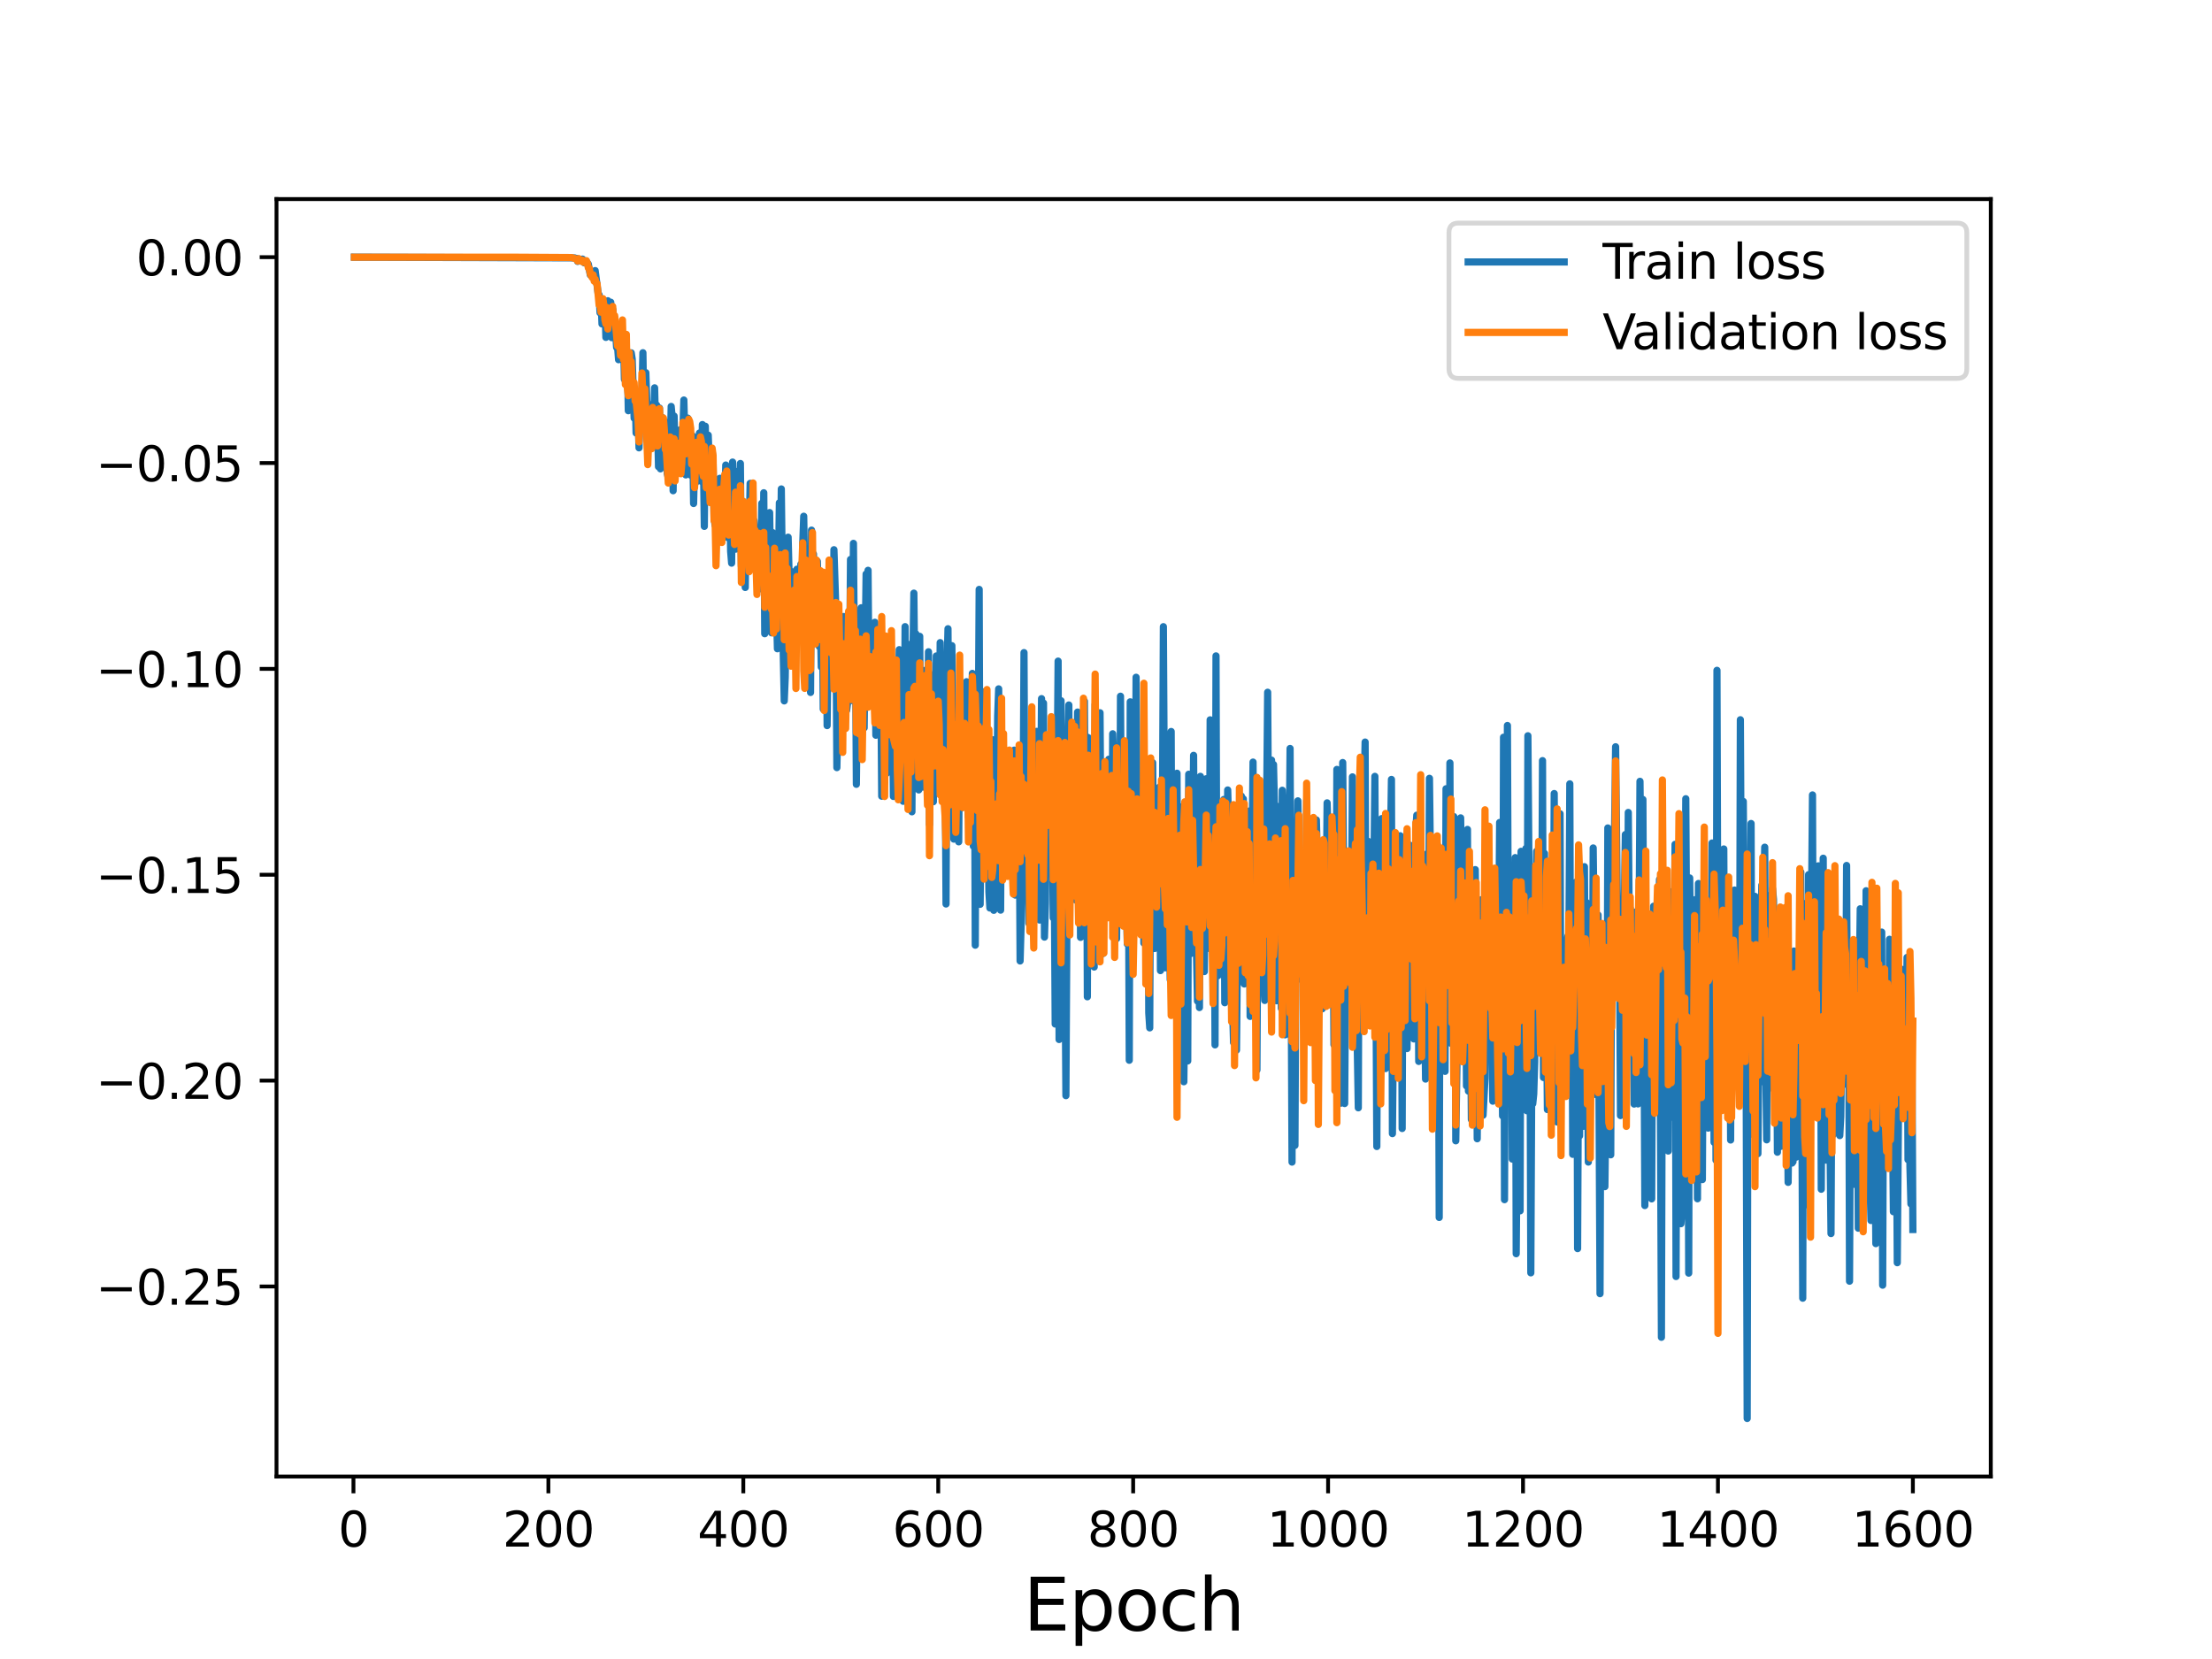 <?xml version="1.0" encoding="utf-8" standalone="no"?>
<!DOCTYPE svg PUBLIC "-//W3C//DTD SVG 1.1//EN"
  "http://www.w3.org/Graphics/SVG/1.1/DTD/svg11.dtd">
<svg height="345.6pt" version="1.1" viewBox="0 0 460.8 345.6" width="460.8pt" xmlns="http://www.w3.org/2000/svg" xmlns:xlink="http://www.w3.org/1999/xlink">
 <defs>
  <style type="text/css">*{stroke-linecap:butt;stroke-linejoin:round;}</style>
 </defs>
 <g id="figure_1">
  <g id="patch_1">
   <path d="M 0 345.6 
L 460.8 345.6 
L 460.8 0 
L 0 0 
z
" style="fill:#ffffff;"/>
  </g>
  <g id="axes_1">
   <g id="patch_2">
    <path d="M 57.6 307.584 
L 414.72 307.584 
L 414.72 41.472 
L 57.6 41.472 
z
" style="fill:#ffffff;"/>
   </g>
   <g id="matplotlib.axis_1">
    <g id="xtick_1">
     <g id="line2d_1">
      <defs>
       <path d="M 0 0 
L 0 3.5 
" id="m8ee71ddea6" style="stroke:#000000;stroke-width:0.8;"/>
      </defs>
      <g>
       <use style="stroke:#000000;stroke-width:0.8;" x="73.63" xlink:href="#m8ee71ddea6" y="307.584"/>
      </g>
     </g>
     <g id="text_1">
      <!-- 0 -->
      <g transform="translate(70.448 322.182)scale(0.1 -0.1)">
       <defs>
        <path d="M 2034 4250 
Q 1547 4250 1301 3770 
Q 1056 3291 1056 2328 
Q 1056 1369 1301 889 
Q 1547 409 2034 409 
Q 2525 409 2770 889 
Q 3016 1369 3016 2328 
Q 3016 3291 2770 3770 
Q 2525 4250 2034 4250 
z
M 2034 4750 
Q 2819 4750 3233 4129 
Q 3647 3509 3647 2328 
Q 3647 1150 3233 529 
Q 2819 -91 2034 -91 
Q 1250 -91 836 529 
Q 422 1150 422 2328 
Q 422 3509 836 4129 
Q 1250 4750 2034 4750 
z
" id="DejaVuSans-30" transform="scale(0.016)"/>
       </defs>
       <use xlink:href="#DejaVuSans-30"/>
      </g>
     </g>
    </g>
    <g id="xtick_2">
     <g id="line2d_2">
      <g>
       <use style="stroke:#000000;stroke-width:0.8;" x="114.237" xlink:href="#m8ee71ddea6" y="307.584"/>
      </g>
     </g>
     <g id="text_2">
      <!-- 200 -->
      <g transform="translate(104.693 322.182)scale(0.1 -0.1)">
       <defs>
        <path d="M 1228 531 
L 3431 531 
L 3431 0 
L 469 0 
L 469 531 
Q 828 903 1448 1529 
Q 2069 2156 2228 2338 
Q 2531 2678 2651 2914 
Q 2772 3150 2772 3378 
Q 2772 3750 2511 3984 
Q 2250 4219 1831 4219 
Q 1534 4219 1204 4116 
Q 875 4013 500 3803 
L 500 4441 
Q 881 4594 1212 4672 
Q 1544 4750 1819 4750 
Q 2544 4750 2975 4387 
Q 3406 4025 3406 3419 
Q 3406 3131 3298 2873 
Q 3191 2616 2906 2266 
Q 2828 2175 2409 1742 
Q 1991 1309 1228 531 
z
" id="DejaVuSans-32" transform="scale(0.016)"/>
       </defs>
       <use xlink:href="#DejaVuSans-32"/>
       <use x="63.623" xlink:href="#DejaVuSans-30"/>
       <use x="127.246" xlink:href="#DejaVuSans-30"/>
      </g>
     </g>
    </g>
    <g id="xtick_3">
     <g id="line2d_3">
      <g>
       <use style="stroke:#000000;stroke-width:0.8;" x="154.844" xlink:href="#m8ee71ddea6" y="307.584"/>
      </g>
     </g>
     <g id="text_3">
      <!-- 400 -->
      <g transform="translate(145.3 322.182)scale(0.1 -0.1)">
       <defs>
        <path d="M 2419 4116 
L 825 1625 
L 2419 1625 
L 2419 4116 
z
M 2253 4666 
L 3047 4666 
L 3047 1625 
L 3713 1625 
L 3713 1100 
L 3047 1100 
L 3047 0 
L 2419 0 
L 2419 1100 
L 313 1100 
L 313 1709 
L 2253 4666 
z
" id="DejaVuSans-34" transform="scale(0.016)"/>
       </defs>
       <use xlink:href="#DejaVuSans-34"/>
       <use x="63.623" xlink:href="#DejaVuSans-30"/>
       <use x="127.246" xlink:href="#DejaVuSans-30"/>
      </g>
     </g>
    </g>
    <g id="xtick_4">
     <g id="line2d_4">
      <g>
       <use style="stroke:#000000;stroke-width:0.8;" x="195.451" xlink:href="#m8ee71ddea6" y="307.584"/>
      </g>
     </g>
     <g id="text_4">
      <!-- 600 -->
      <g transform="translate(185.908 322.182)scale(0.1 -0.1)">
       <defs>
        <path d="M 2113 2584 
Q 1688 2584 1439 2293 
Q 1191 2003 1191 1497 
Q 1191 994 1439 701 
Q 1688 409 2113 409 
Q 2538 409 2786 701 
Q 3034 994 3034 1497 
Q 3034 2003 2786 2293 
Q 2538 2584 2113 2584 
z
M 3366 4563 
L 3366 3988 
Q 3128 4100 2886 4159 
Q 2644 4219 2406 4219 
Q 1781 4219 1451 3797 
Q 1122 3375 1075 2522 
Q 1259 2794 1537 2939 
Q 1816 3084 2150 3084 
Q 2853 3084 3261 2657 
Q 3669 2231 3669 1497 
Q 3669 778 3244 343 
Q 2819 -91 2113 -91 
Q 1303 -91 875 529 
Q 447 1150 447 2328 
Q 447 3434 972 4092 
Q 1497 4750 2381 4750 
Q 2619 4750 2861 4703 
Q 3103 4656 3366 4563 
z
" id="DejaVuSans-36" transform="scale(0.016)"/>
       </defs>
       <use xlink:href="#DejaVuSans-36"/>
       <use x="63.623" xlink:href="#DejaVuSans-30"/>
       <use x="127.246" xlink:href="#DejaVuSans-30"/>
      </g>
     </g>
    </g>
    <g id="xtick_5">
     <g id="line2d_5">
      <g>
       <use style="stroke:#000000;stroke-width:0.8;" x="236.058" xlink:href="#m8ee71ddea6" y="307.584"/>
      </g>
     </g>
     <g id="text_5">
      <!-- 800 -->
      <g transform="translate(226.515 322.182)scale(0.1 -0.1)">
       <defs>
        <path d="M 2034 2216 
Q 1584 2216 1326 1975 
Q 1069 1734 1069 1313 
Q 1069 891 1326 650 
Q 1584 409 2034 409 
Q 2484 409 2743 651 
Q 3003 894 3003 1313 
Q 3003 1734 2745 1975 
Q 2488 2216 2034 2216 
z
M 1403 2484 
Q 997 2584 770 2862 
Q 544 3141 544 3541 
Q 544 4100 942 4425 
Q 1341 4750 2034 4750 
Q 2731 4750 3128 4425 
Q 3525 4100 3525 3541 
Q 3525 3141 3298 2862 
Q 3072 2584 2669 2484 
Q 3125 2378 3379 2068 
Q 3634 1759 3634 1313 
Q 3634 634 3220 271 
Q 2806 -91 2034 -91 
Q 1263 -91 848 271 
Q 434 634 434 1313 
Q 434 1759 690 2068 
Q 947 2378 1403 2484 
z
M 1172 3481 
Q 1172 3119 1398 2916 
Q 1625 2713 2034 2713 
Q 2441 2713 2670 2916 
Q 2900 3119 2900 3481 
Q 2900 3844 2670 4047 
Q 2441 4250 2034 4250 
Q 1625 4250 1398 4047 
Q 1172 3844 1172 3481 
z
" id="DejaVuSans-38" transform="scale(0.016)"/>
       </defs>
       <use xlink:href="#DejaVuSans-38"/>
       <use x="63.623" xlink:href="#DejaVuSans-30"/>
       <use x="127.246" xlink:href="#DejaVuSans-30"/>
      </g>
     </g>
    </g>
    <g id="xtick_6">
     <g id="line2d_6">
      <g>
       <use style="stroke:#000000;stroke-width:0.8;" x="276.666" xlink:href="#m8ee71ddea6" y="307.584"/>
      </g>
     </g>
     <g id="text_6">
      <!-- 1000 -->
      <g transform="translate(263.941 322.182)scale(0.1 -0.1)">
       <defs>
        <path d="M 794 531 
L 1825 531 
L 1825 4091 
L 703 3866 
L 703 4441 
L 1819 4666 
L 2450 4666 
L 2450 531 
L 3481 531 
L 3481 0 
L 794 0 
L 794 531 
z
" id="DejaVuSans-31" transform="scale(0.016)"/>
       </defs>
       <use xlink:href="#DejaVuSans-31"/>
       <use x="63.623" xlink:href="#DejaVuSans-30"/>
       <use x="127.246" xlink:href="#DejaVuSans-30"/>
       <use x="190.869" xlink:href="#DejaVuSans-30"/>
      </g>
     </g>
    </g>
    <g id="xtick_7">
     <g id="line2d_7">
      <g>
       <use style="stroke:#000000;stroke-width:0.8;" x="317.273" xlink:href="#m8ee71ddea6" y="307.584"/>
      </g>
     </g>
     <g id="text_7">
      <!-- 1200 -->
      <g transform="translate(304.548 322.182)scale(0.1 -0.1)">
       <use xlink:href="#DejaVuSans-31"/>
       <use x="63.623" xlink:href="#DejaVuSans-32"/>
       <use x="127.246" xlink:href="#DejaVuSans-30"/>
       <use x="190.869" xlink:href="#DejaVuSans-30"/>
      </g>
     </g>
    </g>
    <g id="xtick_8">
     <g id="line2d_8">
      <g>
       <use style="stroke:#000000;stroke-width:0.8;" x="357.88" xlink:href="#m8ee71ddea6" y="307.584"/>
      </g>
     </g>
     <g id="text_8">
      <!-- 1400 -->
      <g transform="translate(345.155 322.182)scale(0.1 -0.1)">
       <use xlink:href="#DejaVuSans-31"/>
       <use x="63.623" xlink:href="#DejaVuSans-34"/>
       <use x="127.246" xlink:href="#DejaVuSans-30"/>
       <use x="190.869" xlink:href="#DejaVuSans-30"/>
      </g>
     </g>
    </g>
    <g id="xtick_9">
     <g id="line2d_9">
      <g>
       <use style="stroke:#000000;stroke-width:0.8;" x="398.487" xlink:href="#m8ee71ddea6" y="307.584"/>
      </g>
     </g>
     <g id="text_9">
      <!-- 1600 -->
      <g transform="translate(385.762 322.182)scale(0.1 -0.1)">
       <use xlink:href="#DejaVuSans-31"/>
       <use x="63.623" xlink:href="#DejaVuSans-36"/>
       <use x="127.246" xlink:href="#DejaVuSans-30"/>
       <use x="190.869" xlink:href="#DejaVuSans-30"/>
      </g>
     </g>
    </g>
    <g id="text_10">
     <!-- Epoch -->
     <g transform="translate(213.194 339.66)scale(0.15 -0.15)">
      <defs>
       <path d="M 628 4666 
L 3578 4666 
L 3578 4134 
L 1259 4134 
L 1259 2753 
L 3481 2753 
L 3481 2222 
L 1259 2222 
L 1259 531 
L 3634 531 
L 3634 0 
L 628 0 
L 628 4666 
z
" id="DejaVuSans-45" transform="scale(0.016)"/>
       <path d="M 1159 525 
L 1159 -1331 
L 581 -1331 
L 581 3500 
L 1159 3500 
L 1159 2969 
Q 1341 3281 1617 3432 
Q 1894 3584 2278 3584 
Q 2916 3584 3314 3078 
Q 3713 2572 3713 1747 
Q 3713 922 3314 415 
Q 2916 -91 2278 -91 
Q 1894 -91 1617 61 
Q 1341 213 1159 525 
z
M 3116 1747 
Q 3116 2381 2855 2742 
Q 2594 3103 2138 3103 
Q 1681 3103 1420 2742 
Q 1159 2381 1159 1747 
Q 1159 1113 1420 752 
Q 1681 391 2138 391 
Q 2594 391 2855 752 
Q 3116 1113 3116 1747 
z
" id="DejaVuSans-70" transform="scale(0.016)"/>
       <path d="M 1959 3097 
Q 1497 3097 1228 2736 
Q 959 2375 959 1747 
Q 959 1119 1226 758 
Q 1494 397 1959 397 
Q 2419 397 2687 759 
Q 2956 1122 2956 1747 
Q 2956 2369 2687 2733 
Q 2419 3097 1959 3097 
z
M 1959 3584 
Q 2709 3584 3137 3096 
Q 3566 2609 3566 1747 
Q 3566 888 3137 398 
Q 2709 -91 1959 -91 
Q 1206 -91 779 398 
Q 353 888 353 1747 
Q 353 2609 779 3096 
Q 1206 3584 1959 3584 
z
" id="DejaVuSans-6f" transform="scale(0.016)"/>
       <path d="M 3122 3366 
L 3122 2828 
Q 2878 2963 2633 3030 
Q 2388 3097 2138 3097 
Q 1578 3097 1268 2742 
Q 959 2388 959 1747 
Q 959 1106 1268 751 
Q 1578 397 2138 397 
Q 2388 397 2633 464 
Q 2878 531 3122 666 
L 3122 134 
Q 2881 22 2623 -34 
Q 2366 -91 2075 -91 
Q 1284 -91 818 406 
Q 353 903 353 1747 
Q 353 2603 823 3093 
Q 1294 3584 2113 3584 
Q 2378 3584 2631 3529 
Q 2884 3475 3122 3366 
z
" id="DejaVuSans-63" transform="scale(0.016)"/>
       <path d="M 3513 2113 
L 3513 0 
L 2938 0 
L 2938 2094 
Q 2938 2591 2744 2837 
Q 2550 3084 2163 3084 
Q 1697 3084 1428 2787 
Q 1159 2491 1159 1978 
L 1159 0 
L 581 0 
L 581 4863 
L 1159 4863 
L 1159 2956 
Q 1366 3272 1645 3428 
Q 1925 3584 2291 3584 
Q 2894 3584 3203 3211 
Q 3513 2838 3513 2113 
z
" id="DejaVuSans-68" transform="scale(0.016)"/>
      </defs>
      <use xlink:href="#DejaVuSans-45"/>
      <use x="63.184" xlink:href="#DejaVuSans-70"/>
      <use x="126.66" xlink:href="#DejaVuSans-6f"/>
      <use x="187.842" xlink:href="#DejaVuSans-63"/>
      <use x="242.822" xlink:href="#DejaVuSans-68"/>
     </g>
    </g>
   </g>
   <g id="matplotlib.axis_2">
    <g id="ytick_1">
     <g id="line2d_10">
      <defs>
       <path d="M 0 0 
L -3.5 0 
" id="m0fb50b13cf" style="stroke:#000000;stroke-width:0.8;"/>
      </defs>
      <g>
       <use style="stroke:#000000;stroke-width:0.8;" x="57.6" xlink:href="#m0fb50b13cf" y="267.992"/>
      </g>
     </g>
     <g id="text_11">
      <!-- −0.25 -->
      <g transform="translate(19.955 271.791)scale(0.1 -0.1)">
       <defs>
        <path d="M 678 2272 
L 4684 2272 
L 4684 1741 
L 678 1741 
L 678 2272 
z
" id="DejaVuSans-2212" transform="scale(0.016)"/>
        <path d="M 684 794 
L 1344 794 
L 1344 0 
L 684 0 
L 684 794 
z
" id="DejaVuSans-2e" transform="scale(0.016)"/>
        <path d="M 691 4666 
L 3169 4666 
L 3169 4134 
L 1269 4134 
L 1269 2991 
Q 1406 3038 1543 3061 
Q 1681 3084 1819 3084 
Q 2600 3084 3056 2656 
Q 3513 2228 3513 1497 
Q 3513 744 3044 326 
Q 2575 -91 1722 -91 
Q 1428 -91 1123 -41 
Q 819 9 494 109 
L 494 744 
Q 775 591 1075 516 
Q 1375 441 1709 441 
Q 2250 441 2565 725 
Q 2881 1009 2881 1497 
Q 2881 1984 2565 2268 
Q 2250 2553 1709 2553 
Q 1456 2553 1204 2497 
Q 953 2441 691 2322 
L 691 4666 
z
" id="DejaVuSans-35" transform="scale(0.016)"/>
       </defs>
       <use xlink:href="#DejaVuSans-2212"/>
       <use x="83.789" xlink:href="#DejaVuSans-30"/>
       <use x="147.412" xlink:href="#DejaVuSans-2e"/>
       <use x="179.199" xlink:href="#DejaVuSans-32"/>
       <use x="242.822" xlink:href="#DejaVuSans-35"/>
      </g>
     </g>
    </g>
    <g id="ytick_2">
     <g id="line2d_11">
      <g>
       <use style="stroke:#000000;stroke-width:0.8;" x="57.6" xlink:href="#m0fb50b13cf" y="225.107"/>
      </g>
     </g>
     <g id="text_12">
      <!-- −0.20 -->
      <g transform="translate(19.955 228.907)scale(0.1 -0.1)">
       <use xlink:href="#DejaVuSans-2212"/>
       <use x="83.789" xlink:href="#DejaVuSans-30"/>
       <use x="147.412" xlink:href="#DejaVuSans-2e"/>
       <use x="179.199" xlink:href="#DejaVuSans-32"/>
       <use x="242.822" xlink:href="#DejaVuSans-30"/>
      </g>
     </g>
    </g>
    <g id="ytick_3">
     <g id="line2d_12">
      <g>
       <use style="stroke:#000000;stroke-width:0.8;" x="57.6" xlink:href="#m0fb50b13cf" y="182.223"/>
      </g>
     </g>
     <g id="text_13">
      <!-- −0.15 -->
      <g transform="translate(19.955 186.022)scale(0.1 -0.1)">
       <use xlink:href="#DejaVuSans-2212"/>
       <use x="83.789" xlink:href="#DejaVuSans-30"/>
       <use x="147.412" xlink:href="#DejaVuSans-2e"/>
       <use x="179.199" xlink:href="#DejaVuSans-31"/>
       <use x="242.822" xlink:href="#DejaVuSans-35"/>
      </g>
     </g>
    </g>
    <g id="ytick_4">
     <g id="line2d_13">
      <g>
       <use style="stroke:#000000;stroke-width:0.8;" x="57.6" xlink:href="#m0fb50b13cf" y="139.339"/>
      </g>
     </g>
     <g id="text_14">
      <!-- −0.10 -->
      <g transform="translate(19.955 143.138)scale(0.1 -0.1)">
       <use xlink:href="#DejaVuSans-2212"/>
       <use x="83.789" xlink:href="#DejaVuSans-30"/>
       <use x="147.412" xlink:href="#DejaVuSans-2e"/>
       <use x="179.199" xlink:href="#DejaVuSans-31"/>
       <use x="242.822" xlink:href="#DejaVuSans-30"/>
      </g>
     </g>
    </g>
    <g id="ytick_5">
     <g id="line2d_14">
      <g>
       <use style="stroke:#000000;stroke-width:0.8;" x="57.6" xlink:href="#m0fb50b13cf" y="96.455"/>
      </g>
     </g>
     <g id="text_15">
      <!-- −0.05 -->
      <g transform="translate(19.955 100.254)scale(0.1 -0.1)">
       <use xlink:href="#DejaVuSans-2212"/>
       <use x="83.789" xlink:href="#DejaVuSans-30"/>
       <use x="147.412" xlink:href="#DejaVuSans-2e"/>
       <use x="179.199" xlink:href="#DejaVuSans-30"/>
       <use x="242.822" xlink:href="#DejaVuSans-35"/>
      </g>
     </g>
    </g>
    <g id="ytick_6">
     <g id="line2d_15">
      <g>
       <use style="stroke:#000000;stroke-width:0.8;" x="57.6" xlink:href="#m0fb50b13cf" y="53.571"/>
      </g>
     </g>
     <g id="text_16">
      <!-- 0.00 -->
      <g transform="translate(28.334 57.37)scale(0.1 -0.1)">
       <use xlink:href="#DejaVuSans-30"/>
       <use x="63.623" xlink:href="#DejaVuSans-2e"/>
       <use x="95.41" xlink:href="#DejaVuSans-30"/>
       <use x="159.033" xlink:href="#DejaVuSans-30"/>
      </g>
     </g>
    </g>
   </g>
   <g id="line2d_16">
    <path clip-path="url(#p5996d1b933)" d="M 73.833 53.571 
L 119.719 53.719 
L 119.922 53.91 
L 120.125 53.828 
L 120.328 54.458 
L 120.531 53.934 
L 120.937 54.041 
L 121.14 54.426 
L 121.343 53.974 
L 121.749 54.763 
L 122.155 54.509 
L 122.561 55.023 
L 122.967 57.26 
L 123.374 56.866 
L 123.78 57.54 
L 123.983 56.369 
L 124.592 61.05 
L 124.795 61.398 
L 124.998 65.162 
L 125.201 62.194 
L 125.404 67.48 
L 125.607 64.516 
L 126.013 63.071 
L 126.216 70.281 
L 126.622 62.649 
L 126.825 69.873 
L 127.028 63.092 
L 127.231 62.958 
L 127.434 70.345 
L 127.637 64.427 
L 127.84 66.188 
L 128.043 66.18 
L 128.449 72.381 
L 128.652 72.197 
L 128.855 74.933 
L 129.262 68.42 
L 129.465 73.717 
L 129.871 69.574 
L 130.074 79.024 
L 130.277 73.465 
L 130.48 74.189 
L 130.683 73.585 
L 130.886 85.559 
L 131.089 76.853 
L 131.292 83.87 
L 131.495 73.502 
L 131.698 74.8 
L 132.104 87.112 
L 132.307 81.979 
L 132.51 90.202 
L 132.713 85.547 
L 132.916 87.06 
L 133.119 93.289 
L 133.322 86.131 
L 133.525 86.904 
L 133.728 82.606 
L 133.931 73.477 
L 134.134 87.321 
L 134.337 84.091 
L 134.54 77.632 
L 134.947 89.949 
L 135.15 90.172 
L 135.353 86.848 
L 135.556 91.227 
L 135.759 85.939 
L 135.962 84.153 
L 136.165 88.264 
L 136.368 80.793 
L 136.571 89.319 
L 136.774 84.371 
L 136.977 88.53 
L 137.18 97.222 
L 137.383 84.998 
L 137.586 97.668 
L 137.992 86.986 
L 138.195 87.611 
L 138.398 91.442 
L 138.601 92.871 
L 138.804 87.998 
L 139.007 98.657 
L 139.21 99.495 
L 139.616 94.559 
L 139.819 84.667 
L 140.022 86.843 
L 140.225 102.227 
L 140.429 86.67 
L 140.632 94.639 
L 140.835 93.353 
L 141.038 90.859 
L 141.241 93.619 
L 141.444 94.359 
L 141.647 89.548 
L 141.85 92.992 
L 142.256 90.029 
L 142.459 83.333 
L 142.865 98.93 
L 143.271 87.098 
L 143.474 90.947 
L 143.677 90.475 
L 143.88 98.98 
L 144.083 93.175 
L 144.286 90.806 
L 144.489 104.89 
L 144.692 96.363 
L 144.895 100.572 
L 145.098 99.382 
L 145.301 96.054 
L 145.504 98.664 
L 145.707 90.209 
L 146.114 100.28 
L 146.317 88.44 
L 146.52 94.804 
L 146.723 109.656 
L 146.926 88.786 
L 147.129 99.008 
L 147.332 97.82 
L 147.535 90.649 
L 147.738 96.034 
L 148.144 93.819 
L 148.347 93.802 
L 148.55 96.654 
L 148.753 107.778 
L 148.956 109.386 
L 149.159 105.977 
L 149.565 108.781 
L 149.768 111.217 
L 149.971 99.635 
L 150.174 105.5 
L 150.377 101.674 
L 150.58 108.691 
L 150.783 103.807 
L 150.986 105.618 
L 151.189 96.878 
L 151.596 111.989 
L 151.799 109.305 
L 152.002 100.13 
L 152.205 114.836 
L 152.408 117.311 
L 152.611 96.259 
L 152.814 112.02 
L 153.017 104.418 
L 153.22 114.41 
L 153.423 100.342 
L 153.626 98.199 
L 153.829 105.51 
L 154.032 103.908 
L 154.235 96.552 
L 154.438 117.929 
L 154.641 113.143 
L 154.844 117.83 
L 155.047 106.606 
L 155.25 122.379 
L 155.453 105.376 
L 155.656 106.622 
L 155.859 113.648 
L 156.062 111.651 
L 156.265 100.699 
L 156.468 114.821 
L 156.671 111.19 
L 156.874 112.768 
L 157.077 108.453 
L 157.281 111.242 
L 157.484 118.007 
L 157.687 117.831 
L 157.89 119.185 
L 158.093 111.537 
L 158.296 119.445 
L 158.499 119.372 
L 158.702 104.842 
L 158.905 122.846 
L 159.108 102.652 
L 159.311 132.019 
L 159.514 117.221 
L 159.717 119.19 
L 159.92 118.035 
L 160.123 122.195 
L 160.326 106.779 
L 160.732 131.826 
L 160.935 110.938 
L 161.341 118.508 
L 161.544 131.927 
L 161.747 126.832 
L 161.95 135.149 
L 162.356 104.741 
L 162.559 119.773 
L 162.762 101.858 
L 163.169 136.265 
L 163.372 146.006 
L 163.575 141.118 
L 163.778 127.389 
L 163.981 135.588 
L 164.184 111.908 
L 164.59 127.86 
L 164.793 126.343 
L 164.996 119.11 
L 165.199 133.003 
L 165.402 131.708 
L 165.605 123.718 
L 165.808 122.695 
L 166.011 118.576 
L 166.214 130.443 
L 166.62 123.393 
L 166.823 117.558 
L 167.026 130.601 
L 167.229 113.198 
L 167.432 107.545 
L 167.838 132.193 
L 168.041 131.713 
L 168.244 124.088 
L 168.447 128.609 
L 168.854 144.252 
L 169.057 110.437 
L 169.26 123.343 
L 169.463 115.413 
L 169.666 125.218 
L 169.869 120.601 
L 170.072 128.201 
L 170.275 116.952 
L 170.681 134.689 
L 170.884 129.513 
L 171.087 138.944 
L 171.29 123.129 
L 171.493 147.715 
L 171.696 127.738 
L 172.102 122.59 
L 172.305 151.156 
L 172.508 132.217 
L 172.711 143.113 
L 172.914 133.945 
L 173.117 141.365 
L 173.32 137.451 
L 173.523 138.285 
L 173.726 114.516 
L 174.133 127.059 
L 174.336 159.906 
L 174.539 150.035 
L 174.742 128.038 
L 174.945 135.294 
L 175.148 133.177 
L 175.351 128.494 
L 175.554 130.062 
L 175.757 128.429 
L 175.96 133.457 
L 176.163 128.507 
L 176.366 147.984 
L 176.569 146.461 
L 176.772 138.494 
L 176.975 141.005 
L 177.178 116.543 
L 177.381 145.94 
L 177.584 141.469 
L 177.787 113.195 
L 177.99 137.5 
L 178.193 128.133 
L 178.396 163.383 
L 178.802 127.721 
L 179.208 147.236 
L 179.411 126.608 
L 179.614 146.964 
L 179.818 130.752 
L 180.021 151.622 
L 180.427 119.577 
L 180.63 146.885 
L 180.833 118.807 
L 181.036 143.593 
L 181.239 134.15 
L 181.442 132.53 
L 181.645 138.552 
L 181.848 137.168 
L 182.051 129.889 
L 182.254 129.635 
L 182.457 153.16 
L 182.66 131.102 
L 182.863 145.467 
L 183.066 141.52 
L 183.269 143.039 
L 183.472 139.729 
L 183.675 165.863 
L 183.878 135.806 
L 184.081 142.608 
L 184.284 163.062 
L 184.487 138.571 
L 184.69 161.096 
L 184.893 145.3 
L 185.096 149.829 
L 185.299 148.502 
L 185.503 146.379 
L 185.706 150.769 
L 185.909 145.117 
L 186.112 165.922 
L 186.315 139.155 
L 186.518 164.116 
L 186.721 149.688 
L 186.924 158.124 
L 187.33 135.339 
L 187.533 163.733 
L 187.736 135.821 
L 187.939 140.413 
L 188.142 166.921 
L 188.345 164.783 
L 188.548 130.542 
L 188.751 155.812 
L 188.954 162.228 
L 189.157 152.397 
L 189.36 159.541 
L 189.563 134.251 
L 189.969 169.114 
L 190.172 137.512 
L 190.375 123.565 
L 190.578 142.919 
L 190.781 132.023 
L 190.984 159.596 
L 191.188 156.701 
L 191.391 164.558 
L 191.594 132.561 
L 191.797 163.998 
L 192 146.561 
L 192.203 163.976 
L 192.812 139.616 
L 193.015 157.373 
L 193.218 162.473 
L 193.421 135.776 
L 193.624 171.752 
L 194.03 140.557 
L 194.233 166.623 
L 194.436 167.01 
L 194.639 141.582 
L 194.842 158.582 
L 195.045 136.653 
L 195.654 161.933 
L 195.857 133.869 
L 196.06 158.931 
L 196.263 162.157 
L 196.466 157.433 
L 196.669 161.54 
L 196.873 153.841 
L 197.076 188.316 
L 197.279 139.826 
L 197.482 130.978 
L 197.685 164.36 
L 197.888 148.768 
L 198.091 154.609 
L 198.294 134.503 
L 198.7 174.801 
L 198.903 174.285 
L 199.106 174.628 
L 199.309 174.445 
L 199.512 165.405 
L 199.715 175.365 
L 199.918 147.988 
L 200.121 152.088 
L 200.324 168.312 
L 200.527 147.814 
L 200.73 154.806 
L 200.933 156.719 
L 201.136 162.929 
L 201.339 142.014 
L 201.542 145.658 
L 201.745 170.135 
L 201.948 151.189 
L 202.151 156.975 
L 202.355 155.688 
L 202.558 140.281 
L 202.761 176.27 
L 202.964 141.924 
L 203.167 196.9 
L 203.37 145.535 
L 203.573 162.937 
L 203.776 156.77 
L 203.979 122.784 
L 204.182 188.386 
L 204.385 165.889 
L 204.588 165.576 
L 204.791 167.377 
L 204.994 144.12 
L 205.197 166.951 
L 205.4 146.544 
L 205.603 156.872 
L 206.009 185.803 
L 206.212 189.156 
L 206.415 154.492 
L 206.618 160.298 
L 206.821 154.109 
L 207.024 189.636 
L 207.43 158.741 
L 207.633 172.041 
L 207.836 149.149 
L 208.04 143.503 
L 208.446 189.598 
L 208.649 155.492 
L 208.852 161.414 
L 209.055 170.778 
L 209.258 162.096 
L 209.461 173.475 
L 209.664 173.774 
L 209.867 163.683 
L 210.07 162.925 
L 210.273 161.545 
L 210.476 157.186 
L 210.679 162.875 
L 210.882 157.977 
L 211.085 183.893 
L 211.288 156.269 
L 211.491 186.462 
L 211.694 161.82 
L 211.897 162.537 
L 212.1 166.766 
L 212.303 164.387 
L 212.506 200.183 
L 212.709 192.934 
L 213.115 170.244 
L 213.318 135.948 
L 213.521 178.271 
L 213.725 167.497 
L 213.928 175.05 
L 214.131 168.786 
L 214.334 192.338 
L 214.537 159.003 
L 214.74 186.145 
L 214.943 185.053 
L 215.146 165.116 
L 215.349 167.727 
L 215.552 155.44 
L 215.755 157.074 
L 215.958 152.356 
L 216.161 152.947 
L 216.567 191.659 
L 216.973 145.538 
L 217.176 184.623 
L 217.379 146.457 
L 217.582 195.216 
L 217.785 188.127 
L 217.988 155.202 
L 218.191 171.615 
L 218.394 172.794 
L 218.597 164.634 
L 218.8 177.798 
L 219.003 151.482 
L 219.41 191.21 
L 219.613 181.31 
L 219.816 213.323 
L 220.425 137.722 
L 220.628 216.547 
L 220.831 190.354 
L 221.034 145.972 
L 221.237 175.858 
L 221.44 158.637 
L 221.643 169.1 
L 222.049 228.243 
L 222.455 157.454 
L 222.658 146.862 
L 222.861 185.666 
L 223.064 171.634 
L 223.267 172.714 
L 223.673 179.808 
L 223.876 174.131 
L 224.079 187.487 
L 224.485 148.333 
L 224.688 182.728 
L 224.892 153.377 
L 225.095 195.273 
L 225.298 176.127 
L 225.704 180.015 
L 225.907 146.071 
L 226.11 177.929 
L 226.313 153.451 
L 226.516 207.652 
L 226.719 153.673 
L 226.922 163.493 
L 227.125 160.925 
L 227.328 162.918 
L 227.531 182.97 
L 227.734 167.83 
L 227.937 201.448 
L 228.14 146.744 
L 228.343 187.575 
L 228.546 191.374 
L 228.749 169.77 
L 228.952 166.764 
L 229.155 148.48 
L 229.358 175.452 
L 229.561 184.317 
L 229.764 198.65 
L 229.967 177.107 
L 230.17 186.006 
L 230.373 189.45 
L 230.577 160.921 
L 230.78 189.813 
L 230.983 158.165 
L 231.186 161.494 
L 231.389 168.173 
L 231.592 191.011 
L 231.795 152.863 
L 231.998 157.977 
L 232.201 175.412 
L 232.404 165.474 
L 232.607 195.543 
L 232.81 173.136 
L 233.216 190.674 
L 233.419 145.037 
L 233.622 178.623 
L 233.825 178.319 
L 234.231 175.297 
L 234.434 164.874 
L 234.637 188.978 
L 234.84 196.653 
L 235.043 171.257 
L 235.246 220.871 
L 235.449 146.205 
L 235.652 179.559 
L 235.855 182.384 
L 236.058 147.288 
L 236.262 155.084 
L 236.465 181.396 
L 236.668 141.089 
L 236.871 166.713 
L 237.074 168.88 
L 237.277 164.08 
L 237.48 183.316 
L 237.683 172.222 
L 237.886 172.705 
L 238.089 181.236 
L 238.292 196.463 
L 238.495 194.221 
L 238.698 181.986 
L 238.901 189.195 
L 239.104 158.853 
L 239.307 211.007 
L 239.51 214.125 
L 239.713 164.066 
L 239.916 178.56 
L 240.119 158.877 
L 240.525 197.593 
L 240.728 193.927 
L 241.134 171.008 
L 241.337 176.884 
L 241.54 163.962 
L 241.743 202.193 
L 241.947 167.199 
L 242.15 171.003 
L 242.353 130.549 
L 242.759 201.612 
L 242.962 164.594 
L 243.165 164.82 
L 243.774 204.085 
L 243.977 152.383 
L 244.18 203.749 
L 244.383 180.145 
L 244.586 192.413 
L 244.789 171.178 
L 244.992 180.832 
L 245.195 161.078 
L 245.398 207.355 
L 245.804 177.752 
L 246.007 205.634 
L 246.21 168.061 
L 246.413 181.323 
L 246.616 225.346 
L 247.022 188.015 
L 247.225 187.833 
L 247.428 221.014 
L 247.632 161.289 
L 247.835 196.322 
L 248.038 198.66 
L 248.241 192.998 
L 248.444 179.578 
L 248.647 157.351 
L 248.85 192.193 
L 249.053 194.764 
L 249.256 198.91 
L 249.459 208.545 
L 249.662 195.757 
L 249.865 209.89 
L 250.068 161.729 
L 250.271 190.571 
L 250.474 187.338 
L 250.677 186.335 
L 250.88 202.396 
L 251.286 162.228 
L 251.489 193.502 
L 251.692 184.253 
L 251.895 197.576 
L 252.098 149.954 
L 252.301 152.13 
L 252.504 169.17 
L 252.707 164.784 
L 252.91 178.778 
L 253.114 217.665 
L 253.317 136.635 
L 253.52 199.68 
L 253.723 203.255 
L 253.926 177.187 
L 254.332 193.621 
L 254.535 173.778 
L 254.738 178.103 
L 254.941 166.545 
L 255.144 208.887 
L 255.347 206.221 
L 255.753 164.567 
L 255.956 172.078 
L 256.159 191.271 
L 256.362 194.692 
L 256.565 191.194 
L 256.768 210.155 
L 256.971 217.187 
L 257.174 189.352 
L 257.58 218.758 
L 257.986 177.979 
L 258.189 193.835 
L 258.392 197.624 
L 258.595 165.831 
L 258.799 191.676 
L 259.002 166.415 
L 259.205 204.975 
L 259.408 188.843 
L 259.611 199.755 
L 259.814 183.792 
L 260.017 186.167 
L 260.22 168.954 
L 260.423 211.735 
L 260.626 197.319 
L 261.032 158.758 
L 261.235 196.966 
L 261.438 183.413 
L 261.641 181.286 
L 261.844 222.894 
L 262.047 183.207 
L 262.25 183.056 
L 262.453 174.177 
L 262.656 187.085 
L 262.859 182.088 
L 263.062 166.854 
L 263.265 203.695 
L 263.468 208.413 
L 263.671 169.974 
L 263.874 166.566 
L 264.077 144.211 
L 264.484 208.045 
L 264.687 195.936 
L 264.89 158.347 
L 265.093 194.614 
L 265.296 159.263 
L 265.499 168.216 
L 265.702 167.719 
L 265.905 208.478 
L 266.108 202.849 
L 266.311 190.543 
L 266.514 198.835 
L 266.717 188.628 
L 266.92 210.063 
L 267.123 164.629 
L 267.326 170.087 
L 267.732 215.572 
L 268.138 182.601 
L 268.341 202.271 
L 268.747 155.92 
L 269.153 242.085 
L 269.356 172.471 
L 269.559 174.602 
L 269.762 238.618 
L 269.965 196.057 
L 270.372 166.831 
L 270.778 194.38 
L 270.981 185.125 
L 271.184 192.337 
L 271.387 204.356 
L 271.59 184.118 
L 271.793 191.058 
L 271.996 206.47 
L 272.199 166.802 
L 272.402 186.476 
L 272.605 183.307 
L 272.808 212.502 
L 273.214 175.652 
L 273.417 199.685 
L 273.62 200.748 
L 273.823 188.961 
L 274.026 216.327 
L 274.229 170.81 
L 274.432 179.14 
L 274.635 209.572 
L 275.041 188.527 
L 275.244 195.012 
L 275.447 210.154 
L 275.854 175.147 
L 276.057 175.85 
L 276.26 190.388 
L 276.463 167.249 
L 276.666 174.055 
L 277.072 202.08 
L 277.275 184.854 
L 277.478 177.567 
L 277.681 182.901 
L 277.884 217.612 
L 278.087 186.907 
L 278.29 218.199 
L 278.493 160.287 
L 278.696 172.026 
L 278.899 221.115 
L 279.102 182.112 
L 279.305 229.82 
L 279.508 204.853 
L 279.711 158.849 
L 279.914 185.204 
L 280.117 229.884 
L 280.32 201.867 
L 280.523 207.268 
L 280.726 179.746 
L 281.132 202.661 
L 281.336 178.626 
L 281.539 189.735 
L 281.742 161.837 
L 282.148 201.469 
L 282.351 173.093 
L 282.554 180.529 
L 282.757 218.763 
L 282.96 230.777 
L 283.163 169.966 
L 283.569 190.52 
L 283.772 180.68 
L 283.975 191.498 
L 284.178 164.815 
L 284.381 154.585 
L 284.584 209.16 
L 284.787 179.102 
L 284.99 175.249 
L 285.193 208.363 
L 285.396 193.864 
L 285.599 191.492 
L 285.802 177.888 
L 286.005 190.977 
L 286.208 182.266 
L 286.411 161.732 
L 286.817 238.837 
L 287.021 197.678 
L 287.224 208.956 
L 287.427 197.754 
L 287.63 176.174 
L 287.833 170.529 
L 288.036 188.184 
L 288.239 220.132 
L 288.442 196.632 
L 288.645 222.603 
L 288.848 184.048 
L 289.051 175.995 
L 289.254 195.503 
L 289.457 189.568 
L 289.863 162.369 
L 290.066 236.151 
L 290.269 214.588 
L 290.472 216.347 
L 290.675 178.188 
L 290.878 211.864 
L 291.081 188.636 
L 291.284 194.006 
L 291.487 187.153 
L 291.69 174.099 
L 291.893 183.896 
L 292.096 235.088 
L 292.299 175.74 
L 292.502 210.645 
L 292.706 183.168 
L 292.909 185.032 
L 293.112 218.438 
L 293.315 196.911 
L 293.518 200.749 
L 293.721 176.066 
L 293.924 187.944 
L 294.127 207.701 
L 294.33 194.983 
L 294.533 216.428 
L 294.736 215.54 
L 294.939 172.797 
L 295.142 169.818 
L 295.345 188.115 
L 295.548 221.11 
L 295.751 184.117 
L 296.157 200.222 
L 296.36 184.586 
L 296.563 188.113 
L 296.969 224.791 
L 297.172 182.19 
L 297.375 177.793 
L 297.578 201.317 
L 297.781 162.139 
L 298.187 196.037 
L 298.391 202.476 
L 298.594 195.879 
L 299 212.82 
L 299.203 178.169 
L 299.406 175.901 
L 299.609 190.941 
L 299.812 253.618 
L 300.015 176.715 
L 300.218 179.931 
L 300.421 197.629 
L 300.624 198.496 
L 300.827 191.54 
L 301.03 223.183 
L 301.233 164.313 
L 301.436 211.064 
L 301.639 198.121 
L 301.842 208.446 
L 302.045 158.929 
L 302.248 217.324 
L 302.654 183.084 
L 302.857 170.107 
L 303.06 170.971 
L 303.263 237.653 
L 303.873 198.113 
L 304.076 211.104 
L 304.279 170.378 
L 304.482 185.358 
L 304.685 217.711 
L 304.888 218.533 
L 305.091 178.068 
L 305.294 195.563 
L 305.497 226.22 
L 305.7 172.785 
L 305.903 227.298 
L 306.106 206.991 
L 306.309 207.618 
L 306.512 233.222 
L 306.715 192.691 
L 306.918 213.604 
L 307.121 185.411 
L 307.324 181.156 
L 307.527 201.41 
L 307.73 237.224 
L 307.933 211.973 
L 308.136 212.292 
L 308.339 189.767 
L 308.542 187.442 
L 308.948 232.321 
L 309.354 224.618 
L 309.558 185.722 
L 309.761 207.186 
L 309.964 201.447 
L 310.167 207.531 
L 310.37 196.078 
L 310.573 216.943 
L 310.776 214.281 
L 310.979 229.396 
L 311.182 228.158 
L 311.588 205.264 
L 311.791 221.085 
L 311.994 224.109 
L 312.4 171.339 
L 312.603 222.952 
L 312.806 210.779 
L 313.009 232.461 
L 313.212 153.578 
L 313.415 249.911 
L 313.618 198.695 
L 313.821 229.349 
L 314.024 151.131 
L 314.227 201.311 
L 314.43 207.113 
L 314.633 196.06 
L 314.836 192.918 
L 315.039 241.46 
L 315.243 194.779 
L 315.446 198.917 
L 315.649 178.654 
L 315.852 261.173 
L 316.258 214.434 
L 316.461 225.592 
L 316.664 252.24 
L 316.867 177.35 
L 317.476 215.261 
L 317.679 210.656 
L 317.882 176.737 
L 318.085 231.393 
L 318.288 153.272 
L 318.694 203.983 
L 318.897 265.156 
L 319.1 222.349 
L 319.303 229.924 
L 319.506 227.9 
L 319.709 221.246 
L 319.912 189.803 
L 320.115 177.339 
L 320.318 204.74 
L 320.521 203.164 
L 320.928 216.39 
L 321.131 203.088 
L 321.334 158.454 
L 321.537 224.472 
L 321.74 177.761 
L 321.943 220.092 
L 322.146 208.364 
L 322.349 231.141 
L 322.552 187.775 
L 322.755 179.46 
L 322.958 193.71 
L 323.161 198.878 
L 323.364 209.334 
L 323.567 209.507 
L 323.77 165.308 
L 323.973 206.784 
L 324.176 204.521 
L 324.379 233.732 
L 324.582 201.783 
L 324.785 204.08 
L 324.988 169.517 
L 325.191 228.163 
L 325.394 203.56 
L 325.597 200.086 
L 325.8 225.473 
L 326.003 204.607 
L 326.206 196.845 
L 326.409 196.633 
L 326.613 195.02 
L 326.816 198.856 
L 327.019 163.288 
L 327.222 220.822 
L 327.425 185.921 
L 327.628 240.466 
L 328.034 213.45 
L 328.237 213.723 
L 328.44 183.686 
L 328.643 260.107 
L 328.846 215.301 
L 329.049 236.628 
L 329.252 201.377 
L 329.455 220.134 
L 329.658 215.443 
L 329.861 234.627 
L 330.064 180.543 
L 330.267 209.971 
L 330.47 187.991 
L 330.876 242.079 
L 331.079 192.902 
L 331.282 226.935 
L 331.485 190.179 
L 331.688 220.296 
L 331.891 176.643 
L 332.501 228.031 
L 332.907 190.605 
L 333.313 269.498 
L 333.516 214.084 
L 333.719 196.18 
L 333.922 218.211 
L 334.125 200.703 
L 334.328 247.199 
L 334.531 230.475 
L 334.734 240.531 
L 334.937 172.478 
L 335.14 172.925 
L 335.343 187.723 
L 335.546 240.568 
L 335.749 184.412 
L 335.952 200.83 
L 336.155 188.69 
L 336.561 155.565 
L 336.967 192.76 
L 337.17 193.033 
L 337.373 196.91 
L 337.576 232.389 
L 337.78 191.229 
L 337.983 194.206 
L 338.186 223.187 
L 338.389 187.625 
L 338.592 173.847 
L 338.998 203.039 
L 339.201 169.246 
L 339.404 193.231 
L 339.607 189.219 
L 339.81 218.389 
L 340.013 206.124 
L 340.216 206.029 
L 340.419 229.993 
L 340.622 192.846 
L 340.825 189.95 
L 341.028 220.496 
L 341.231 229.964 
L 341.637 162.764 
L 342.043 198.822 
L 342.246 166.546 
L 342.652 251.135 
L 342.855 194.765 
L 343.058 190.284 
L 343.261 193.566 
L 343.465 222.313 
L 343.668 223.54 
L 343.871 213.783 
L 344.074 249.743 
L 344.277 203.615 
L 344.48 188.781 
L 344.683 195.314 
L 345.292 224.641 
L 345.495 192.627 
L 345.698 183.207 
L 346.104 278.58 
L 346.307 206.218 
L 346.51 209.282 
L 346.713 208.086 
L 346.916 213.392 
L 347.119 213.676 
L 347.322 185.513 
L 347.525 239.781 
L 347.728 185.713 
L 347.931 198.512 
L 348.134 232.758 
L 348.337 186.786 
L 348.54 196.869 
L 348.743 200.109 
L 348.946 175.894 
L 349.15 265.922 
L 349.353 210.156 
L 349.556 225.825 
L 349.759 193.872 
L 349.962 182.535 
L 350.165 254.921 
L 350.368 252.426 
L 350.571 239.777 
L 350.774 237.104 
L 351.18 166.391 
L 351.383 199.142 
L 351.586 206.232 
L 351.789 265.215 
L 351.992 182.895 
L 352.195 198.998 
L 352.398 197.025 
L 352.601 205.696 
L 352.804 226.839 
L 353.007 187.443 
L 353.21 230.093 
L 353.413 209.175 
L 353.616 249.722 
L 353.819 184.049 
L 354.022 220.616 
L 354.225 204.074 
L 354.428 217.167 
L 354.631 245.732 
L 354.835 207.722 
L 355.038 195.735 
L 355.241 211.76 
L 355.444 216.745 
L 355.647 207.551 
L 355.85 235.005 
L 356.053 196.09 
L 356.256 227.18 
L 356.662 175.612 
L 356.865 178.357 
L 357.068 237.966 
L 357.271 184.699 
L 357.474 241.693 
L 357.677 139.642 
L 357.88 207.386 
L 358.083 184.218 
L 358.286 215.481 
L 358.489 202.004 
L 358.692 218.135 
L 358.895 223.461 
L 359.098 176.855 
L 359.301 222.068 
L 359.707 191.054 
L 360.113 226.762 
L 360.317 198.057 
L 360.52 237.487 
L 360.723 187.506 
L 360.926 196.094 
L 361.129 217.938 
L 361.332 185.415 
L 361.535 205.544 
L 361.738 210.716 
L 361.941 219.827 
L 362.144 212.387 
L 362.347 225.555 
L 362.55 149.936 
L 362.956 229.317 
L 363.159 166.951 
L 363.362 195.002 
L 363.565 194.703 
L 363.768 226.426 
L 363.971 295.488 
L 364.174 189.181 
L 364.377 228.75 
L 364.783 171.55 
L 364.986 236.272 
L 365.189 194.584 
L 365.392 224.828 
L 365.595 186.725 
L 365.798 227.961 
L 366.002 216.983 
L 366.205 240.331 
L 366.408 217.208 
L 366.611 225.534 
L 366.814 194.819 
L 367.017 184.402 
L 367.22 222.848 
L 367.423 187.971 
L 367.626 176.484 
L 367.829 220.999 
L 368.032 237.447 
L 368.235 186.548 
L 368.438 226.798 
L 368.641 206.335 
L 368.844 216.58 
L 369.25 185.156 
L 369.453 187.354 
L 369.859 224.894 
L 370.062 203.874 
L 370.265 240.028 
L 370.468 195.029 
L 370.671 238.269 
L 370.874 235.854 
L 371.077 238.793 
L 371.483 201.414 
L 371.687 228.714 
L 371.89 223.64 
L 372.093 223.174 
L 372.296 223.684 
L 372.499 246.308 
L 372.702 230.536 
L 372.905 241.246 
L 373.108 236.027 
L 373.311 242.286 
L 373.514 242.001 
L 373.717 198.114 
L 373.92 205.501 
L 374.123 241.075 
L 374.326 218.824 
L 374.529 217.384 
L 374.732 198.59 
L 374.935 214.584 
L 375.138 181.671 
L 375.544 270.438 
L 375.747 188.218 
L 375.95 213.545 
L 376.153 212.963 
L 376.356 245.206 
L 376.559 250.988 
L 376.762 182.202 
L 376.965 235.058 
L 377.575 165.601 
L 377.778 223.911 
L 378.184 208.882 
L 378.387 187.745 
L 378.59 198.58 
L 378.793 180.367 
L 378.996 224.41 
L 379.199 188.274 
L 379.402 247.738 
L 379.808 178.782 
L 380.011 228.257 
L 380.214 214.859 
L 380.417 241.669 
L 380.62 194.456 
L 380.823 238.088 
L 381.026 230.552 
L 381.229 238.528 
L 381.432 256.976 
L 381.635 217.016 
L 381.838 236.395 
L 382.244 201.781 
L 382.447 210.689 
L 382.65 214.296 
L 382.854 221.932 
L 383.057 224.251 
L 383.26 236.565 
L 383.463 232.629 
L 383.666 217.073 
L 383.869 210.319 
L 384.072 196.628 
L 384.275 213.963 
L 384.478 217.425 
L 384.681 180.291 
L 384.884 226.051 
L 385.087 196.426 
L 385.29 266.896 
L 385.493 222.919 
L 385.899 211.204 
L 386.102 210.217 
L 386.305 246.717 
L 386.711 198.537 
L 386.914 209.375 
L 387.117 255.856 
L 387.32 204.034 
L 387.523 189.315 
L 387.929 193.104 
L 388.132 241.702 
L 388.335 206.242 
L 388.539 243.071 
L 388.742 185.562 
L 388.945 212.036 
L 389.148 201.51 
L 389.351 214.826 
L 389.554 245.856 
L 389.757 254.251 
L 389.96 226.079 
L 390.366 227.228 
L 390.569 235.395 
L 390.772 259.067 
L 390.975 256.911 
L 391.178 222.09 
L 391.381 220.026 
L 391.584 246.239 
L 391.99 194.169 
L 392.193 267.725 
L 392.396 212.575 
L 392.599 223.23 
L 392.802 214.985 
L 393.005 220.386 
L 393.208 221.808 
L 393.411 237.791 
L 393.614 195.676 
L 393.817 212.256 
L 394.02 211.915 
L 394.427 252.425 
L 394.63 199.536 
L 394.833 249.652 
L 395.036 229.665 
L 395.239 263.046 
L 395.645 211.495 
L 395.848 215.245 
L 396.051 201.88 
L 396.254 209.521 
L 396.457 203.721 
L 396.66 223.123 
L 396.863 218.849 
L 397.066 219.516 
L 397.269 199.453 
L 397.472 241.581 
L 397.675 213.309 
L 397.878 243.154 
L 398.081 250.801 
L 398.284 217.682 
L 398.487 256.127 
L 398.487 256.127 
" style="fill:none;stroke:#1f77b4;stroke-linecap:square;stroke-width:1.5;"/>
   </g>
   <g id="line2d_17">
    <path clip-path="url(#p5996d1b933)" d="M 73.833 53.571 
L 106.115 53.571 
L 119.11 53.648 
L 120.125 53.981 
L 120.328 54.378 
L 120.531 53.873 
L 120.734 54.009 
L 120.937 54.374 
L 121.343 54.201 
L 121.546 54.642 
L 121.749 54.459 
L 121.952 54.725 
L 122.155 54.3 
L 122.358 54.817 
L 122.561 55.825 
L 122.764 55.905 
L 122.967 57.067 
L 123.374 57.829 
L 123.577 57.262 
L 123.78 58.572 
L 123.983 58.164 
L 124.186 58.955 
L 124.389 59.085 
L 124.795 63.519 
L 124.998 63.189 
L 125.201 65.034 
L 125.404 64.329 
L 125.607 62.214 
L 125.81 63.7 
L 126.013 66.656 
L 126.216 67.486 
L 126.419 64.042 
L 126.622 68.542 
L 126.825 66.588 
L 127.028 65.884 
L 127.231 64.272 
L 127.434 65.417 
L 127.637 63.835 
L 127.84 67.122 
L 128.043 65.743 
L 128.652 72.071 
L 128.855 68.258 
L 129.262 74.041 
L 129.465 72.1 
L 129.668 66.648 
L 129.871 74.914 
L 130.074 73.256 
L 130.277 80.122 
L 130.48 69.658 
L 130.683 80.872 
L 130.886 82.43 
L 131.089 73.438 
L 131.292 77.902 
L 131.495 75.335 
L 131.698 79.615 
L 131.901 79.554 
L 132.104 79.707 
L 132.307 83.552 
L 132.51 83.613 
L 132.916 87.552 
L 133.119 92.067 
L 133.322 85.987 
L 133.525 88.676 
L 133.728 77.698 
L 134.134 87.036 
L 134.337 80.981 
L 134.947 96.792 
L 135.353 85.556 
L 135.556 86.152 
L 135.759 93.479 
L 135.962 84.876 
L 136.368 87.107 
L 136.571 85.427 
L 136.774 91.443 
L 136.977 92.914 
L 137.383 85.134 
L 137.586 89.493 
L 137.789 88.716 
L 137.992 88.707 
L 138.195 87.072 
L 138.398 89.604 
L 138.601 93.656 
L 138.804 93.949 
L 139.21 100.625 
L 139.413 93.746 
L 139.616 91.031 
L 139.819 93.118 
L 140.022 96.989 
L 140.225 97.412 
L 140.429 91.404 
L 140.632 100.193 
L 140.835 96.285 
L 141.038 97.898 
L 141.241 92.341 
L 141.444 94.989 
L 141.647 92.237 
L 141.85 98.69 
L 142.053 96.299 
L 142.256 87.984 
L 142.459 93.103 
L 142.662 92.647 
L 142.865 94.547 
L 143.474 87.332 
L 143.677 87.794 
L 143.88 89.217 
L 144.083 96.682 
L 144.286 92.745 
L 144.489 94.449 
L 144.692 101.594 
L 145.098 92.14 
L 145.301 92.733 
L 145.504 98.006 
L 145.707 96.273 
L 145.911 91.012 
L 146.114 91.937 
L 146.317 98.304 
L 146.52 99.241 
L 146.723 92.989 
L 147.129 101.627 
L 147.332 100.912 
L 147.535 96.16 
L 147.941 104.712 
L 148.144 102.118 
L 148.347 93.349 
L 148.55 94.89 
L 148.753 108.478 
L 148.956 107.999 
L 149.159 117.842 
L 149.565 102.936 
L 149.768 102.635 
L 149.971 101.903 
L 150.174 104.965 
L 150.377 113.009 
L 150.58 104.376 
L 150.986 98.793 
L 151.189 107.505 
L 151.392 98.122 
L 151.799 111.467 
L 152.002 109.81 
L 152.205 110.927 
L 152.611 110.612 
L 152.814 107.713 
L 153.017 113.427 
L 153.22 102.53 
L 153.423 111.795 
L 153.626 108.32 
L 153.829 111.787 
L 154.032 112.133 
L 154.235 101.189 
L 154.438 121.343 
L 154.844 104.426 
L 155.047 106.822 
L 155.25 115.555 
L 155.656 110.01 
L 156.062 119.095 
L 156.265 104.383 
L 156.468 114.512 
L 156.671 113.926 
L 156.874 100.615 
L 157.077 116.57 
L 157.281 110.438 
L 157.687 123.836 
L 158.093 111.096 
L 158.296 112.293 
L 158.499 117.294 
L 158.702 112.185 
L 158.905 120.115 
L 159.108 110.904 
L 159.311 126.516 
L 159.514 114.034 
L 159.717 124.993 
L 159.92 119.816 
L 160.123 124.219 
L 160.326 125.357 
L 160.529 123.565 
L 160.732 126.967 
L 160.935 125.635 
L 161.138 131.876 
L 161.341 114.205 
L 161.544 117.711 
L 161.747 131.036 
L 161.95 122.746 
L 162.153 123.965 
L 162.356 120.968 
L 162.559 115.533 
L 162.762 125.53 
L 162.966 126.2 
L 163.169 118.954 
L 163.372 133.266 
L 163.575 115.195 
L 163.778 133.091 
L 163.981 118.38 
L 164.387 135.428 
L 164.59 131.944 
L 164.793 138.78 
L 164.996 126.409 
L 165.199 125.931 
L 165.402 122.942 
L 165.605 128.499 
L 165.808 143.424 
L 166.011 120.097 
L 166.214 126.187 
L 166.417 120.809 
L 166.62 121.913 
L 166.823 131.169 
L 167.026 118.399 
L 167.229 113.075 
L 167.432 139.735 
L 167.635 143.403 
L 167.838 116.644 
L 168.041 123.733 
L 168.244 117.108 
L 168.447 135.509 
L 168.651 139.688 
L 168.854 139.487 
L 169.26 110.947 
L 169.463 133.027 
L 169.666 123.626 
L 169.869 134.145 
L 170.072 116.661 
L 170.275 120.847 
L 170.681 133.24 
L 170.884 118.872 
L 171.087 133.251 
L 171.493 119.193 
L 171.696 148.022 
L 171.899 124.634 
L 172.102 127.488 
L 172.305 132.409 
L 172.508 134.178 
L 172.711 116.669 
L 173.117 136.006 
L 173.32 131.195 
L 173.523 133.739 
L 173.726 143.578 
L 173.929 140.725 
L 174.133 125.509 
L 174.539 142.977 
L 174.742 125.866 
L 175.148 147.808 
L 175.351 139.155 
L 175.554 156.728 
L 175.757 134.093 
L 176.163 151.758 
L 176.366 140.116 
L 176.569 138.534 
L 176.772 127.34 
L 176.975 143.468 
L 177.178 122.953 
L 177.381 145.744 
L 177.584 138.379 
L 177.787 126.407 
L 177.99 136.102 
L 178.193 131.368 
L 178.396 152.591 
L 178.802 137.973 
L 179.005 152.904 
L 179.208 133.143 
L 179.411 135.965 
L 179.614 158.237 
L 179.818 143.793 
L 180.224 146.037 
L 180.427 132.45 
L 180.833 147.338 
L 181.036 146.795 
L 181.239 136.754 
L 181.442 142.209 
L 181.645 144.483 
L 181.848 142.509 
L 182.051 144.722 
L 182.254 150.601 
L 182.457 135.818 
L 182.66 148.648 
L 182.863 131.132 
L 183.066 136.744 
L 183.269 151.122 
L 183.472 150.408 
L 183.675 128.434 
L 183.878 146.959 
L 184.081 143.107 
L 184.284 165.923 
L 184.487 132.486 
L 184.893 147.339 
L 185.096 148.505 
L 185.299 153.047 
L 185.706 131.375 
L 185.909 150.507 
L 186.112 153.806 
L 186.518 155.485 
L 186.721 137.488 
L 186.924 160.471 
L 187.127 166.608 
L 187.736 153.376 
L 188.142 156.672 
L 188.345 150.502 
L 188.548 151.111 
L 188.751 156.047 
L 188.954 156.544 
L 189.157 168.618 
L 189.36 144.693 
L 189.766 160.857 
L 189.969 150.801 
L 190.172 151.391 
L 190.375 143.323 
L 190.578 142.976 
L 190.781 145.012 
L 190.984 156.032 
L 191.188 149.542 
L 191.391 161.978 
L 191.594 138.088 
L 191.797 161.807 
L 192 141.963 
L 192.203 160.238 
L 192.609 153.081 
L 192.812 140.699 
L 193.015 160.66 
L 193.218 167.758 
L 193.421 138.199 
L 193.624 178.26 
L 193.827 153.563 
L 194.03 144.543 
L 194.436 159.599 
L 194.639 150.037 
L 194.842 158.122 
L 195.045 146.989 
L 195.248 159.604 
L 195.451 146.067 
L 195.654 150.824 
L 195.857 165.619 
L 196.06 155.923 
L 196.263 167.013 
L 196.466 156.166 
L 196.669 166.993 
L 196.873 170.018 
L 197.076 176.173 
L 197.279 164.152 
L 197.482 161.274 
L 197.685 160.038 
L 197.888 167.673 
L 198.091 140.21 
L 198.497 165.576 
L 198.7 150.904 
L 198.903 157.37 
L 199.106 173.399 
L 199.512 154.953 
L 199.715 156.663 
L 199.918 136.472 
L 200.121 163.047 
L 200.324 154.049 
L 200.527 168.236 
L 200.73 165.882 
L 200.933 150.68 
L 201.136 163.602 
L 201.339 159.567 
L 201.542 157.955 
L 201.745 175.388 
L 201.948 162.175 
L 202.151 171.352 
L 202.558 140.922 
L 202.964 151.714 
L 203.167 144.621 
L 203.37 150.471 
L 203.573 168.856 
L 203.776 151.214 
L 203.979 158.039 
L 204.182 175.218 
L 204.385 177.018 
L 204.588 159.457 
L 204.791 158.307 
L 204.994 183.139 
L 205.197 151.564 
L 205.4 154.199 
L 205.603 143.643 
L 205.806 180.475 
L 206.009 151.973 
L 206.212 167.733 
L 206.415 162.765 
L 206.618 182.788 
L 206.821 181.183 
L 207.024 177.395 
L 207.227 169.21 
L 207.43 175.176 
L 207.633 167.439 
L 207.836 169.014 
L 208.04 179.293 
L 208.243 165.371 
L 208.446 165.724 
L 208.649 145.465 
L 208.852 183.357 
L 209.055 152.811 
L 209.258 172.421 
L 209.461 159.686 
L 209.664 160.997 
L 209.867 182.583 
L 210.07 175.025 
L 210.273 156.249 
L 210.476 172.018 
L 210.679 165.249 
L 210.882 181.584 
L 211.085 186.243 
L 211.288 158.512 
L 211.491 181.178 
L 211.694 164.149 
L 211.897 160.041 
L 212.1 175.237 
L 212.303 155.171 
L 212.506 179.513 
L 212.709 161.763 
L 213.115 174.3 
L 213.318 163.379 
L 213.521 168.032 
L 213.725 177.346 
L 213.928 169.748 
L 214.131 178.102 
L 214.334 174.147 
L 214.537 194.057 
L 214.74 159.925 
L 214.943 147.239 
L 215.146 188.249 
L 215.349 197.492 
L 215.552 161.954 
L 215.755 170.598 
L 215.958 162.735 
L 216.364 179.198 
L 216.567 154.906 
L 216.77 164.503 
L 216.973 162.502 
L 217.176 169.024 
L 217.379 183.175 
L 217.582 167.781 
L 217.785 167.121 
L 217.988 153.048 
L 218.191 171.963 
L 218.394 164.409 
L 218.597 168.192 
L 218.8 165.393 
L 219.003 149.291 
L 219.41 183.26 
L 219.613 179.953 
L 219.816 156.823 
L 220.019 157.195 
L 220.222 169.162 
L 220.425 154.278 
L 220.628 174.92 
L 220.831 180.796 
L 221.034 200.586 
L 221.44 165.417 
L 221.643 177.814 
L 221.846 154.666 
L 222.049 175.409 
L 222.252 174.399 
L 222.455 187.132 
L 222.658 188.789 
L 222.861 194.778 
L 223.267 150.431 
L 223.673 174.183 
L 223.876 151.317 
L 224.079 186.719 
L 224.282 152.349 
L 224.485 180.724 
L 224.688 192.309 
L 224.892 191.536 
L 225.095 178.471 
L 225.298 184.479 
L 225.501 179.207 
L 225.704 145.454 
L 225.907 192.231 
L 226.11 181.143 
L 226.313 177.108 
L 226.516 176.787 
L 226.719 157.329 
L 226.922 173.865 
L 227.125 172.127 
L 227.328 200.819 
L 227.937 163.751 
L 228.14 140.426 
L 228.546 196.27 
L 228.749 167.757 
L 228.952 171.184 
L 229.155 200.374 
L 229.561 161.119 
L 229.764 162.698 
L 229.967 198.541 
L 230.17 158.676 
L 230.373 181.038 
L 230.577 182.883 
L 230.78 191.192 
L 230.983 170.509 
L 231.186 167.543 
L 231.389 167.498 
L 231.592 161.544 
L 231.795 195.274 
L 231.998 181.893 
L 232.201 199.45 
L 232.607 155.786 
L 232.81 169.867 
L 233.216 182.483 
L 233.419 192.464 
L 233.622 189.69 
L 233.825 176.623 
L 234.028 192.95 
L 234.231 154.302 
L 234.434 172.761 
L 234.637 176.636 
L 234.84 196.419 
L 235.043 164.836 
L 235.246 167.292 
L 235.449 175.928 
L 235.652 165.33 
L 235.855 191.301 
L 236.058 202.971 
L 236.465 180.596 
L 236.668 178.125 
L 236.871 166.418 
L 237.074 188.366 
L 237.277 169.809 
L 237.683 194.763 
L 237.886 168.626 
L 238.089 181.949 
L 238.292 142.333 
L 238.698 205.008 
L 238.901 164.103 
L 239.104 168.742 
L 239.307 206.977 
L 239.51 191.495 
L 239.713 157.892 
L 239.916 183.108 
L 240.119 170.657 
L 240.322 182.272 
L 240.525 169.222 
L 240.728 188.31 
L 240.931 188.976 
L 241.134 169.769 
L 241.337 175.542 
L 241.54 169.851 
L 241.743 178.582 
L 241.947 162.475 
L 242.15 184.201 
L 242.353 179.024 
L 242.759 189.353 
L 242.962 181.601 
L 243.165 192.67 
L 243.368 170.491 
L 243.977 211.545 
L 244.18 178.2 
L 244.383 164.539 
L 244.586 181.578 
L 244.789 180.366 
L 244.992 181.173 
L 245.195 232.747 
L 245.398 191.6 
L 245.601 191.922 
L 245.804 173.978 
L 246.007 209.17 
L 246.21 185.534 
L 246.616 170.92 
L 246.819 167.024 
L 247.022 169.575 
L 247.225 192.048 
L 247.632 164.508 
L 248.038 188.408 
L 248.241 193.201 
L 248.444 170.882 
L 248.85 192.352 
L 249.053 192.266 
L 249.256 196.474 
L 249.662 186.268 
L 249.865 207.729 
L 250.068 181.131 
L 250.474 193.434 
L 250.88 182.64 
L 251.083 181.053 
L 251.286 169.8 
L 251.489 185.34 
L 251.692 174.022 
L 252.098 192.918 
L 252.301 181.988 
L 252.707 209.06 
L 252.91 184.436 
L 253.114 180.077 
L 253.317 172.229 
L 253.52 174.079 
L 253.926 201.107 
L 254.129 168.055 
L 254.332 199.807 
L 254.535 196.902 
L 254.738 166.855 
L 254.941 169.22 
L 255.144 194.378 
L 255.347 167.253 
L 255.55 184.639 
L 255.753 189.419 
L 255.956 186.856 
L 256.159 179.19 
L 256.565 212.853 
L 256.768 173.889 
L 256.971 167.622 
L 257.174 221.981 
L 257.377 193.348 
L 257.58 194.147 
L 257.783 185.014 
L 257.986 200.669 
L 258.189 164.156 
L 258.392 197.494 
L 258.595 172.867 
L 258.799 173.407 
L 259.002 186.617 
L 259.205 167.395 
L 259.408 202.644 
L 259.611 179.415 
L 259.814 173.242 
L 260.017 203.281 
L 260.22 175.715 
L 260.423 209.275 
L 260.626 192.912 
L 260.829 196.831 
L 261.032 210.695 
L 261.438 189.033 
L 261.641 224.539 
L 261.844 161.936 
L 262.25 189.708 
L 262.453 162.548 
L 262.656 202.009 
L 262.859 202.636 
L 263.062 198.87 
L 263.265 172.69 
L 263.468 194.721 
L 263.874 185.158 
L 264.077 183.043 
L 264.28 189.972 
L 264.484 175.805 
L 264.89 215.003 
L 265.093 186.251 
L 265.296 199.096 
L 265.499 196.056 
L 265.702 174.567 
L 265.905 192.758 
L 266.108 192.398 
L 266.311 189.908 
L 266.514 190.319 
L 266.717 187.839 
L 266.92 175.127 
L 267.123 215.566 
L 267.529 188.231 
L 267.732 172.628 
L 267.935 196.494 
L 268.138 186.929 
L 268.341 204.96 
L 268.544 188.274 
L 268.747 211.099 
L 268.95 204.031 
L 269.153 217.004 
L 269.356 183.401 
L 269.559 215.176 
L 269.762 218.322 
L 269.965 200.914 
L 270.169 199.534 
L 270.575 169.829 
L 270.778 202.881 
L 270.981 188.839 
L 271.184 196.795 
L 271.387 183.149 
L 271.59 229.292 
L 271.793 196.194 
L 271.996 199.908 
L 272.199 163.147 
L 272.605 212.526 
L 272.808 190.267 
L 273.011 217.19 
L 273.214 213.846 
L 273.417 182.092 
L 273.62 170.295 
L 274.026 225.113 
L 274.229 173.64 
L 274.432 183.007 
L 274.635 234.235 
L 274.838 205.945 
L 275.041 196.877 
L 275.244 196.441 
L 275.447 188.924 
L 275.651 174.927 
L 275.854 175.618 
L 276.057 203.931 
L 276.26 209.666 
L 276.463 183.991 
L 276.666 209.411 
L 276.869 202.739 
L 277.072 187.494 
L 277.275 201.286 
L 277.478 170.185 
L 277.681 174.866 
L 277.884 173.833 
L 278.087 227.205 
L 278.29 189.929 
L 278.493 233.875 
L 278.696 179.132 
L 278.899 190.741 
L 279.102 188.549 
L 279.305 208.35 
L 279.508 164.916 
L 279.914 205.46 
L 280.117 190.548 
L 280.32 202.984 
L 280.523 180.478 
L 280.726 183.533 
L 280.929 177.245 
L 281.132 199.414 
L 281.336 204.843 
L 281.539 190.013 
L 281.742 218.164 
L 281.945 212.808 
L 282.148 181.627 
L 282.351 175.724 
L 282.554 214.702 
L 282.757 172.839 
L 282.96 192.956 
L 283.163 165.515 
L 283.366 157.742 
L 283.569 179.038 
L 283.772 188.665 
L 284.178 214.913 
L 284.381 194.977 
L 284.584 202.155 
L 284.99 191.155 
L 285.193 191.553 
L 285.396 213.723 
L 285.599 181.937 
L 285.802 183.575 
L 286.005 180.001 
L 286.411 216.07 
L 286.614 212.619 
L 287.224 181.898 
L 287.63 229.964 
L 288.036 190.854 
L 288.239 217.219 
L 288.442 218.843 
L 288.645 169.459 
L 288.848 214.526 
L 289.051 188.959 
L 289.254 180.994 
L 289.457 210.45 
L 289.66 186.71 
L 289.863 193.828 
L 290.066 188.952 
L 290.269 223.192 
L 290.472 208.696 
L 290.675 173.438 
L 290.878 199.921 
L 291.081 186.548 
L 291.284 224.619 
L 291.487 179.075 
L 291.69 192.147 
L 291.893 214.113 
L 292.096 201.015 
L 292.299 180.567 
L 292.706 212.61 
L 292.909 182.467 
L 293.112 172.641 
L 293.518 196.278 
L 293.721 186.886 
L 293.924 185.032 
L 294.127 199.867 
L 294.33 181.479 
L 294.533 193.372 
L 294.736 212.236 
L 294.939 171.378 
L 295.142 202.132 
L 295.345 198.929 
L 295.548 172.033 
L 295.751 186.42 
L 295.954 161.384 
L 296.157 220.166 
L 296.36 180.373 
L 296.563 180.951 
L 296.766 202.06 
L 296.969 193.363 
L 297.172 195.9 
L 297.375 204.947 
L 297.578 195.934 
L 297.781 208.485 
L 297.984 174.024 
L 298.187 194.281 
L 298.391 235.229 
L 299 187.519 
L 299.203 190.499 
L 299.406 174.13 
L 299.609 211.92 
L 299.812 213.049 
L 300.218 176.652 
L 300.624 220.755 
L 300.827 186.592 
L 301.03 197.88 
L 301.233 177.977 
L 301.639 205.304 
L 301.842 201.544 
L 302.248 166.458 
L 302.451 213.103 
L 302.654 190.464 
L 302.857 225.755 
L 303.06 190.296 
L 303.263 234.373 
L 303.466 192.706 
L 303.669 191.326 
L 303.873 187.675 
L 304.076 202.436 
L 304.279 181.453 
L 304.482 194.097 
L 304.685 221.192 
L 304.888 215.595 
L 305.091 183.931 
L 305.497 208.651 
L 305.7 190.177 
L 305.903 216.731 
L 306.106 177.354 
L 306.512 209.529 
L 306.715 234.39 
L 306.918 196.019 
L 307.121 226.856 
L 307.527 183.853 
L 307.73 226.217 
L 307.933 220.198 
L 308.136 192.236 
L 308.339 234.558 
L 308.542 197.364 
L 308.745 202.423 
L 308.948 223.283 
L 309.151 204.125 
L 309.354 168.694 
L 309.558 205.555 
L 309.761 189.101 
L 309.964 197.848 
L 310.167 172.108 
L 310.37 200.671 
L 310.573 210.139 
L 310.776 209.117 
L 310.979 216.234 
L 311.385 180.849 
L 311.994 220.497 
L 312.197 229.991 
L 312.4 191.378 
L 312.603 191.042 
L 312.806 205.242 
L 313.009 199.186 
L 313.212 218.507 
L 313.618 207.794 
L 313.821 190.058 
L 314.024 196.683 
L 314.227 219.405 
L 314.43 190.993 
L 314.633 223.304 
L 314.836 209.588 
L 315.039 212.595 
L 315.243 199.315 
L 315.446 193.908 
L 315.649 210.795 
L 315.852 183.672 
L 316.055 217.177 
L 316.258 196.618 
L 316.664 212.665 
L 316.867 183.708 
L 317.07 187.659 
L 317.273 197.136 
L 317.476 186.609 
L 318.085 222.576 
L 318.288 207.571 
L 318.491 213.683 
L 318.694 191.13 
L 318.897 219.911 
L 319.1 187.673 
L 319.303 192.884 
L 319.506 209.724 
L 319.709 202.106 
L 319.912 180.312 
L 320.115 206.366 
L 320.318 184.143 
L 320.521 175.301 
L 320.724 209.341 
L 320.928 219.44 
L 321.131 200.169 
L 321.334 192.449 
L 321.537 211.297 
L 321.74 194.476 
L 321.943 223.354 
L 322.146 182.61 
L 322.349 179.408 
L 322.552 225.062 
L 322.755 230.176 
L 322.958 196.749 
L 323.161 236.48 
L 323.364 173.955 
L 323.77 216.619 
L 324.176 194.928 
L 324.379 168.506 
L 324.785 225.557 
L 324.988 202.382 
L 325.191 240.735 
L 325.394 208.994 
L 325.597 219.316 
L 325.8 201.489 
L 326.003 223.003 
L 326.206 228.422 
L 326.409 207.829 
L 326.613 209.216 
L 326.816 190.353 
L 327.019 200.077 
L 327.222 218.922 
L 327.425 210.289 
L 327.628 214.065 
L 328.237 194.239 
L 328.44 193.327 
L 328.643 195.902 
L 328.846 176.002 
L 329.049 181.574 
L 329.252 183.192 
L 329.455 215.509 
L 329.658 221.988 
L 330.267 195.579 
L 330.47 201.955 
L 330.673 230.02 
L 330.876 204.418 
L 331.079 214.158 
L 331.282 241.231 
L 331.485 215.964 
L 331.688 216.761 
L 331.891 189.439 
L 332.095 208.825 
L 332.501 182.922 
L 332.704 219.582 
L 332.907 227.618 
L 333.11 219.733 
L 333.313 221.05 
L 333.516 192.438 
L 333.719 192.372 
L 333.922 225.303 
L 334.125 200.766 
L 334.328 197.31 
L 334.531 209.762 
L 334.734 203.308 
L 335.14 233.903 
L 335.343 234.69 
L 335.546 191.622 
L 335.749 214.029 
L 336.155 184.269 
L 336.358 205.313 
L 336.561 158.506 
L 336.764 204.821 
L 336.967 193.988 
L 337.17 208.001 
L 337.373 191.481 
L 337.983 210.463 
L 338.186 203.227 
L 338.389 210 
L 338.592 177.583 
L 338.795 234.644 
L 338.998 208.174 
L 339.201 201.119 
L 339.404 215.54 
L 339.607 186.853 
L 339.81 206.395 
L 340.013 203.596 
L 340.419 219.538 
L 340.622 195.041 
L 340.825 223.429 
L 341.434 183.312 
L 341.637 221.823 
L 342.043 184.785 
L 342.449 204.251 
L 342.652 201.259 
L 342.855 177.291 
L 343.058 215.637 
L 343.668 190.411 
L 343.871 198.425 
L 344.074 223.895 
L 344.277 204.286 
L 344.48 208.927 
L 344.683 231.919 
L 345.089 192.108 
L 345.292 184.686 
L 345.495 202.025 
L 345.698 195.186 
L 345.901 182.017 
L 346.104 200.662 
L 346.307 162.475 
L 346.51 193.017 
L 346.713 197.922 
L 346.916 199.263 
L 347.119 201.601 
L 347.322 181.295 
L 347.525 225.98 
L 347.728 191.36 
L 348.134 225.566 
L 348.337 207.216 
L 348.54 206.736 
L 348.743 212.589 
L 348.946 178.492 
L 349.15 204.54 
L 349.353 211.364 
L 349.759 169.494 
L 349.962 206.818 
L 350.165 198.349 
L 350.368 216.422 
L 350.571 217.268 
L 350.774 214.52 
L 350.977 207.907 
L 351.18 244.557 
L 351.383 211.765 
L 351.586 229.12 
L 351.789 213.452 
L 351.992 214.94 
L 352.195 222.628 
L 352.398 245.912 
L 352.601 239.415 
L 353.007 190.731 
L 353.21 209.982 
L 353.413 244.133 
L 353.616 197.163 
L 353.819 202.962 
L 354.022 226.237 
L 354.225 223.709 
L 354.428 228.65 
L 354.631 194.576 
L 354.835 200.453 
L 355.038 172.294 
L 355.241 220.124 
L 355.444 187.442 
L 355.647 204.08 
L 355.85 204.355 
L 356.053 203.89 
L 356.459 190.63 
L 356.662 196.608 
L 356.865 193.373 
L 357.068 182.083 
L 357.474 194.434 
L 357.677 220.65 
L 357.88 277.762 
L 358.083 194.354 
L 358.286 199.855 
L 358.489 194.256 
L 358.692 231.364 
L 358.895 189.601 
L 359.098 215.443 
L 359.301 214.604 
L 359.504 202.533 
L 359.91 232.924 
L 360.113 182.704 
L 360.317 233.321 
L 360.52 218.521 
L 360.723 232.81 
L 360.926 206.334 
L 361.129 195.858 
L 361.535 204.283 
L 361.738 203.437 
L 362.347 230.472 
L 362.55 205.184 
L 362.753 212.864 
L 362.956 193.374 
L 363.159 194.829 
L 363.362 203.329 
L 363.565 221.134 
L 363.768 207.679 
L 363.971 177.903 
L 364.174 209.737 
L 364.377 217.258 
L 364.58 196.731 
L 364.783 203.811 
L 364.986 204.244 
L 365.189 231.444 
L 365.392 198.791 
L 365.595 247.208 
L 365.798 196.79 
L 366.205 224.008 
L 366.611 197.221 
L 366.814 201.9 
L 367.017 201.116 
L 367.22 178.582 
L 367.423 198.221 
L 367.626 193.592 
L 367.829 211.273 
L 368.032 195.979 
L 368.235 223.15 
L 368.438 219.979 
L 368.641 207.049 
L 368.844 223.378 
L 369.047 221.669 
L 369.25 179.708 
L 369.656 233.984 
L 370.062 228.324 
L 370.265 194.226 
L 370.468 193.23 
L 370.671 193.967 
L 370.874 188.947 
L 371.077 232.906 
L 371.28 212.451 
L 371.483 211.631 
L 371.687 225.701 
L 371.89 189.055 
L 372.093 242.806 
L 372.296 199.607 
L 372.499 186.602 
L 372.702 223.796 
L 372.905 216.209 
L 373.108 221.463 
L 373.311 223.51 
L 373.514 232.238 
L 373.717 223.377 
L 373.92 202.804 
L 374.123 215.675 
L 374.326 212.32 
L 374.529 216.753 
L 374.732 203.839 
L 374.935 180.96 
L 375.138 201.58 
L 375.341 192.148 
L 375.544 228.327 
L 375.747 206.688 
L 375.95 236.859 
L 376.153 240.311 
L 376.356 197.591 
L 376.559 234.716 
L 376.762 186.457 
L 377.168 257.725 
L 377.372 198.353 
L 377.575 225.738 
L 377.981 187.857 
L 378.184 215.771 
L 378.387 206.948 
L 378.59 232.908 
L 378.793 223.346 
L 378.996 228.499 
L 379.199 225.398 
L 379.402 224.722 
L 379.605 211.78 
L 379.808 230.133 
L 380.011 224.202 
L 380.214 214.112 
L 380.417 194.295 
L 380.62 220.451 
L 380.823 181.779 
L 381.026 232.198 
L 381.229 216.975 
L 381.432 215.632 
L 381.635 240.153 
L 381.838 199.824 
L 382.041 229.206 
L 382.244 180.336 
L 382.447 208.197 
L 382.65 212.392 
L 382.854 208.339 
L 383.057 191.46 
L 383.463 227.784 
L 383.666 224.233 
L 383.869 217.465 
L 384.072 192.028 
L 384.275 197.353 
L 384.478 198.631 
L 384.681 223.14 
L 384.884 216.549 
L 385.087 221.33 
L 385.29 206.728 
L 385.493 229.16 
L 385.696 210.536 
L 385.899 220.376 
L 386.102 195.724 
L 386.305 239.712 
L 386.508 210.697 
L 386.711 209.069 
L 386.914 230.237 
L 387.117 208.784 
L 387.32 207.267 
L 387.523 239.621 
L 387.726 200.274 
L 387.929 210.234 
L 388.132 256.6 
L 388.539 202.255 
L 388.742 233.227 
L 388.945 213.212 
L 389.148 222.879 
L 389.351 213.223 
L 389.757 230.316 
L 389.96 183.805 
L 390.163 199.253 
L 390.366 232.871 
L 390.569 209.393 
L 390.772 235.085 
L 390.975 185.025 
L 391.178 209.479 
L 391.381 200.806 
L 391.584 222.34 
L 391.787 208.956 
L 392.193 224.341 
L 392.396 234.187 
L 392.599 201.845 
L 392.802 235.28 
L 393.005 239.863 
L 393.208 204.868 
L 393.411 243.424 
L 393.614 206.103 
L 393.817 237.479 
L 394.224 226.431 
L 394.427 205.69 
L 394.63 230.207 
L 394.833 184.026 
L 395.036 227.753 
L 395.239 215.779 
L 395.442 185.985 
L 395.645 222.166 
L 395.848 227.629 
L 396.051 203.326 
L 396.457 233.043 
L 396.66 220.149 
L 396.863 222.441 
L 397.066 217.464 
L 397.269 216.712 
L 397.472 214.175 
L 397.675 230.732 
L 397.878 198.208 
L 398.081 207.874 
L 398.284 235.974 
L 398.487 212.719 
L 398.487 212.719 
" style="fill:none;stroke:#ff7f0e;stroke-linecap:square;stroke-width:1.5;"/>
   </g>
   <g id="patch_3">
    <path d="M 57.6 307.584 
L 57.6 41.472 
" style="fill:none;stroke:#000000;stroke-linecap:square;stroke-linejoin:miter;stroke-width:0.8;"/>
   </g>
   <g id="patch_4">
    <path d="M 414.72 307.584 
L 414.72 41.472 
" style="fill:none;stroke:#000000;stroke-linecap:square;stroke-linejoin:miter;stroke-width:0.8;"/>
   </g>
   <g id="patch_5">
    <path d="M 57.6 307.584 
L 414.72 307.584 
" style="fill:none;stroke:#000000;stroke-linecap:square;stroke-linejoin:miter;stroke-width:0.8;"/>
   </g>
   <g id="patch_6">
    <path d="M 57.6 41.472 
L 414.72 41.472 
" style="fill:none;stroke:#000000;stroke-linecap:square;stroke-linejoin:miter;stroke-width:0.8;"/>
   </g>
   <g id="legend_1">
    <g id="patch_7">
     <path d="M 303.845 78.828 
L 407.72 78.828 
Q 409.72 78.828 409.72 76.828 
L 409.72 48.472 
Q 409.72 46.472 407.72 46.472 
L 303.845 46.472 
Q 301.845 46.472 301.845 48.472 
L 301.845 76.828 
Q 301.845 78.828 303.845 78.828 
z
" style="fill:#ffffff;opacity:0.8;stroke:#cccccc;stroke-linejoin:miter;"/>
    </g>
    <g id="line2d_18">
     <path d="M 305.845 54.57 
L 325.845 54.57 
" style="fill:none;stroke:#1f77b4;stroke-linecap:square;stroke-width:1.5;"/>
    </g>
    <g id="line2d_19"/>
    <g id="text_17">
     <!-- Train loss -->
     <g transform="translate(333.845 58.07)scale(0.1 -0.1)">
      <defs>
       <path d="M -19 4666 
L 3928 4666 
L 3928 4134 
L 2272 4134 
L 2272 0 
L 1638 0 
L 1638 4134 
L -19 4134 
L -19 4666 
z
" id="DejaVuSans-54" transform="scale(0.016)"/>
       <path d="M 2631 2963 
Q 2534 3019 2420 3045 
Q 2306 3072 2169 3072 
Q 1681 3072 1420 2755 
Q 1159 2438 1159 1844 
L 1159 0 
L 581 0 
L 581 3500 
L 1159 3500 
L 1159 2956 
Q 1341 3275 1631 3429 
Q 1922 3584 2338 3584 
Q 2397 3584 2469 3576 
Q 2541 3569 2628 3553 
L 2631 2963 
z
" id="DejaVuSans-72" transform="scale(0.016)"/>
       <path d="M 2194 1759 
Q 1497 1759 1228 1600 
Q 959 1441 959 1056 
Q 959 750 1161 570 
Q 1363 391 1709 391 
Q 2188 391 2477 730 
Q 2766 1069 2766 1631 
L 2766 1759 
L 2194 1759 
z
M 3341 1997 
L 3341 0 
L 2766 0 
L 2766 531 
Q 2569 213 2275 61 
Q 1981 -91 1556 -91 
Q 1019 -91 701 211 
Q 384 513 384 1019 
Q 384 1609 779 1909 
Q 1175 2209 1959 2209 
L 2766 2209 
L 2766 2266 
Q 2766 2663 2505 2880 
Q 2244 3097 1772 3097 
Q 1472 3097 1187 3025 
Q 903 2953 641 2809 
L 641 3341 
Q 956 3463 1253 3523 
Q 1550 3584 1831 3584 
Q 2591 3584 2966 3190 
Q 3341 2797 3341 1997 
z
" id="DejaVuSans-61" transform="scale(0.016)"/>
       <path d="M 603 3500 
L 1178 3500 
L 1178 0 
L 603 0 
L 603 3500 
z
M 603 4863 
L 1178 4863 
L 1178 4134 
L 603 4134 
L 603 4863 
z
" id="DejaVuSans-69" transform="scale(0.016)"/>
       <path d="M 3513 2113 
L 3513 0 
L 2938 0 
L 2938 2094 
Q 2938 2591 2744 2837 
Q 2550 3084 2163 3084 
Q 1697 3084 1428 2787 
Q 1159 2491 1159 1978 
L 1159 0 
L 581 0 
L 581 3500 
L 1159 3500 
L 1159 2956 
Q 1366 3272 1645 3428 
Q 1925 3584 2291 3584 
Q 2894 3584 3203 3211 
Q 3513 2838 3513 2113 
z
" id="DejaVuSans-6e" transform="scale(0.016)"/>
       <path id="DejaVuSans-20" transform="scale(0.016)"/>
       <path d="M 603 4863 
L 1178 4863 
L 1178 0 
L 603 0 
L 603 4863 
z
" id="DejaVuSans-6c" transform="scale(0.016)"/>
       <path d="M 2834 3397 
L 2834 2853 
Q 2591 2978 2328 3040 
Q 2066 3103 1784 3103 
Q 1356 3103 1142 2972 
Q 928 2841 928 2578 
Q 928 2378 1081 2264 
Q 1234 2150 1697 2047 
L 1894 2003 
Q 2506 1872 2764 1633 
Q 3022 1394 3022 966 
Q 3022 478 2636 193 
Q 2250 -91 1575 -91 
Q 1294 -91 989 -36 
Q 684 19 347 128 
L 347 722 
Q 666 556 975 473 
Q 1284 391 1588 391 
Q 1994 391 2212 530 
Q 2431 669 2431 922 
Q 2431 1156 2273 1281 
Q 2116 1406 1581 1522 
L 1381 1569 
Q 847 1681 609 1914 
Q 372 2147 372 2553 
Q 372 3047 722 3315 
Q 1072 3584 1716 3584 
Q 2034 3584 2315 3537 
Q 2597 3491 2834 3397 
z
" id="DejaVuSans-73" transform="scale(0.016)"/>
      </defs>
      <use xlink:href="#DejaVuSans-54"/>
      <use x="46.334" xlink:href="#DejaVuSans-72"/>
      <use x="87.447" xlink:href="#DejaVuSans-61"/>
      <use x="148.727" xlink:href="#DejaVuSans-69"/>
      <use x="176.51" xlink:href="#DejaVuSans-6e"/>
      <use x="239.889" xlink:href="#DejaVuSans-20"/>
      <use x="271.676" xlink:href="#DejaVuSans-6c"/>
      <use x="299.459" xlink:href="#DejaVuSans-6f"/>
      <use x="360.641" xlink:href="#DejaVuSans-73"/>
      <use x="412.74" xlink:href="#DejaVuSans-73"/>
     </g>
    </g>
    <g id="line2d_20">
     <path d="M 305.845 69.249 
L 325.845 69.249 
" style="fill:none;stroke:#ff7f0e;stroke-linecap:square;stroke-width:1.5;"/>
    </g>
    <g id="line2d_21"/>
    <g id="text_18">
     <!-- Validation loss -->
     <g transform="translate(333.845 72.749)scale(0.1 -0.1)">
      <defs>
       <path d="M 1831 0 
L 50 4666 
L 709 4666 
L 2188 738 
L 3669 4666 
L 4325 4666 
L 2547 0 
L 1831 0 
z
" id="DejaVuSans-56" transform="scale(0.016)"/>
       <path d="M 2906 2969 
L 2906 4863 
L 3481 4863 
L 3481 0 
L 2906 0 
L 2906 525 
Q 2725 213 2448 61 
Q 2172 -91 1784 -91 
Q 1150 -91 751 415 
Q 353 922 353 1747 
Q 353 2572 751 3078 
Q 1150 3584 1784 3584 
Q 2172 3584 2448 3432 
Q 2725 3281 2906 2969 
z
M 947 1747 
Q 947 1113 1208 752 
Q 1469 391 1925 391 
Q 2381 391 2643 752 
Q 2906 1113 2906 1747 
Q 2906 2381 2643 2742 
Q 2381 3103 1925 3103 
Q 1469 3103 1208 2742 
Q 947 2381 947 1747 
z
" id="DejaVuSans-64" transform="scale(0.016)"/>
       <path d="M 1172 4494 
L 1172 3500 
L 2356 3500 
L 2356 3053 
L 1172 3053 
L 1172 1153 
Q 1172 725 1289 603 
Q 1406 481 1766 481 
L 2356 481 
L 2356 0 
L 1766 0 
Q 1100 0 847 248 
Q 594 497 594 1153 
L 594 3053 
L 172 3053 
L 172 3500 
L 594 3500 
L 594 4494 
L 1172 4494 
z
" id="DejaVuSans-74" transform="scale(0.016)"/>
      </defs>
      <use xlink:href="#DejaVuSans-56"/>
      <use x="60.658" xlink:href="#DejaVuSans-61"/>
      <use x="121.938" xlink:href="#DejaVuSans-6c"/>
      <use x="149.721" xlink:href="#DejaVuSans-69"/>
      <use x="177.504" xlink:href="#DejaVuSans-64"/>
      <use x="240.98" xlink:href="#DejaVuSans-61"/>
      <use x="302.26" xlink:href="#DejaVuSans-74"/>
      <use x="341.469" xlink:href="#DejaVuSans-69"/>
      <use x="369.252" xlink:href="#DejaVuSans-6f"/>
      <use x="430.434" xlink:href="#DejaVuSans-6e"/>
      <use x="493.812" xlink:href="#DejaVuSans-20"/>
      <use x="525.6" xlink:href="#DejaVuSans-6c"/>
      <use x="553.383" xlink:href="#DejaVuSans-6f"/>
      <use x="614.564" xlink:href="#DejaVuSans-73"/>
      <use x="666.664" xlink:href="#DejaVuSans-73"/>
     </g>
    </g>
   </g>
  </g>
 </g>
 <defs>
  <clipPath id="p5996d1b933">
   <rect height="266.112" width="357.12" x="57.6" y="41.472"/>
  </clipPath>
 </defs>
</svg>
